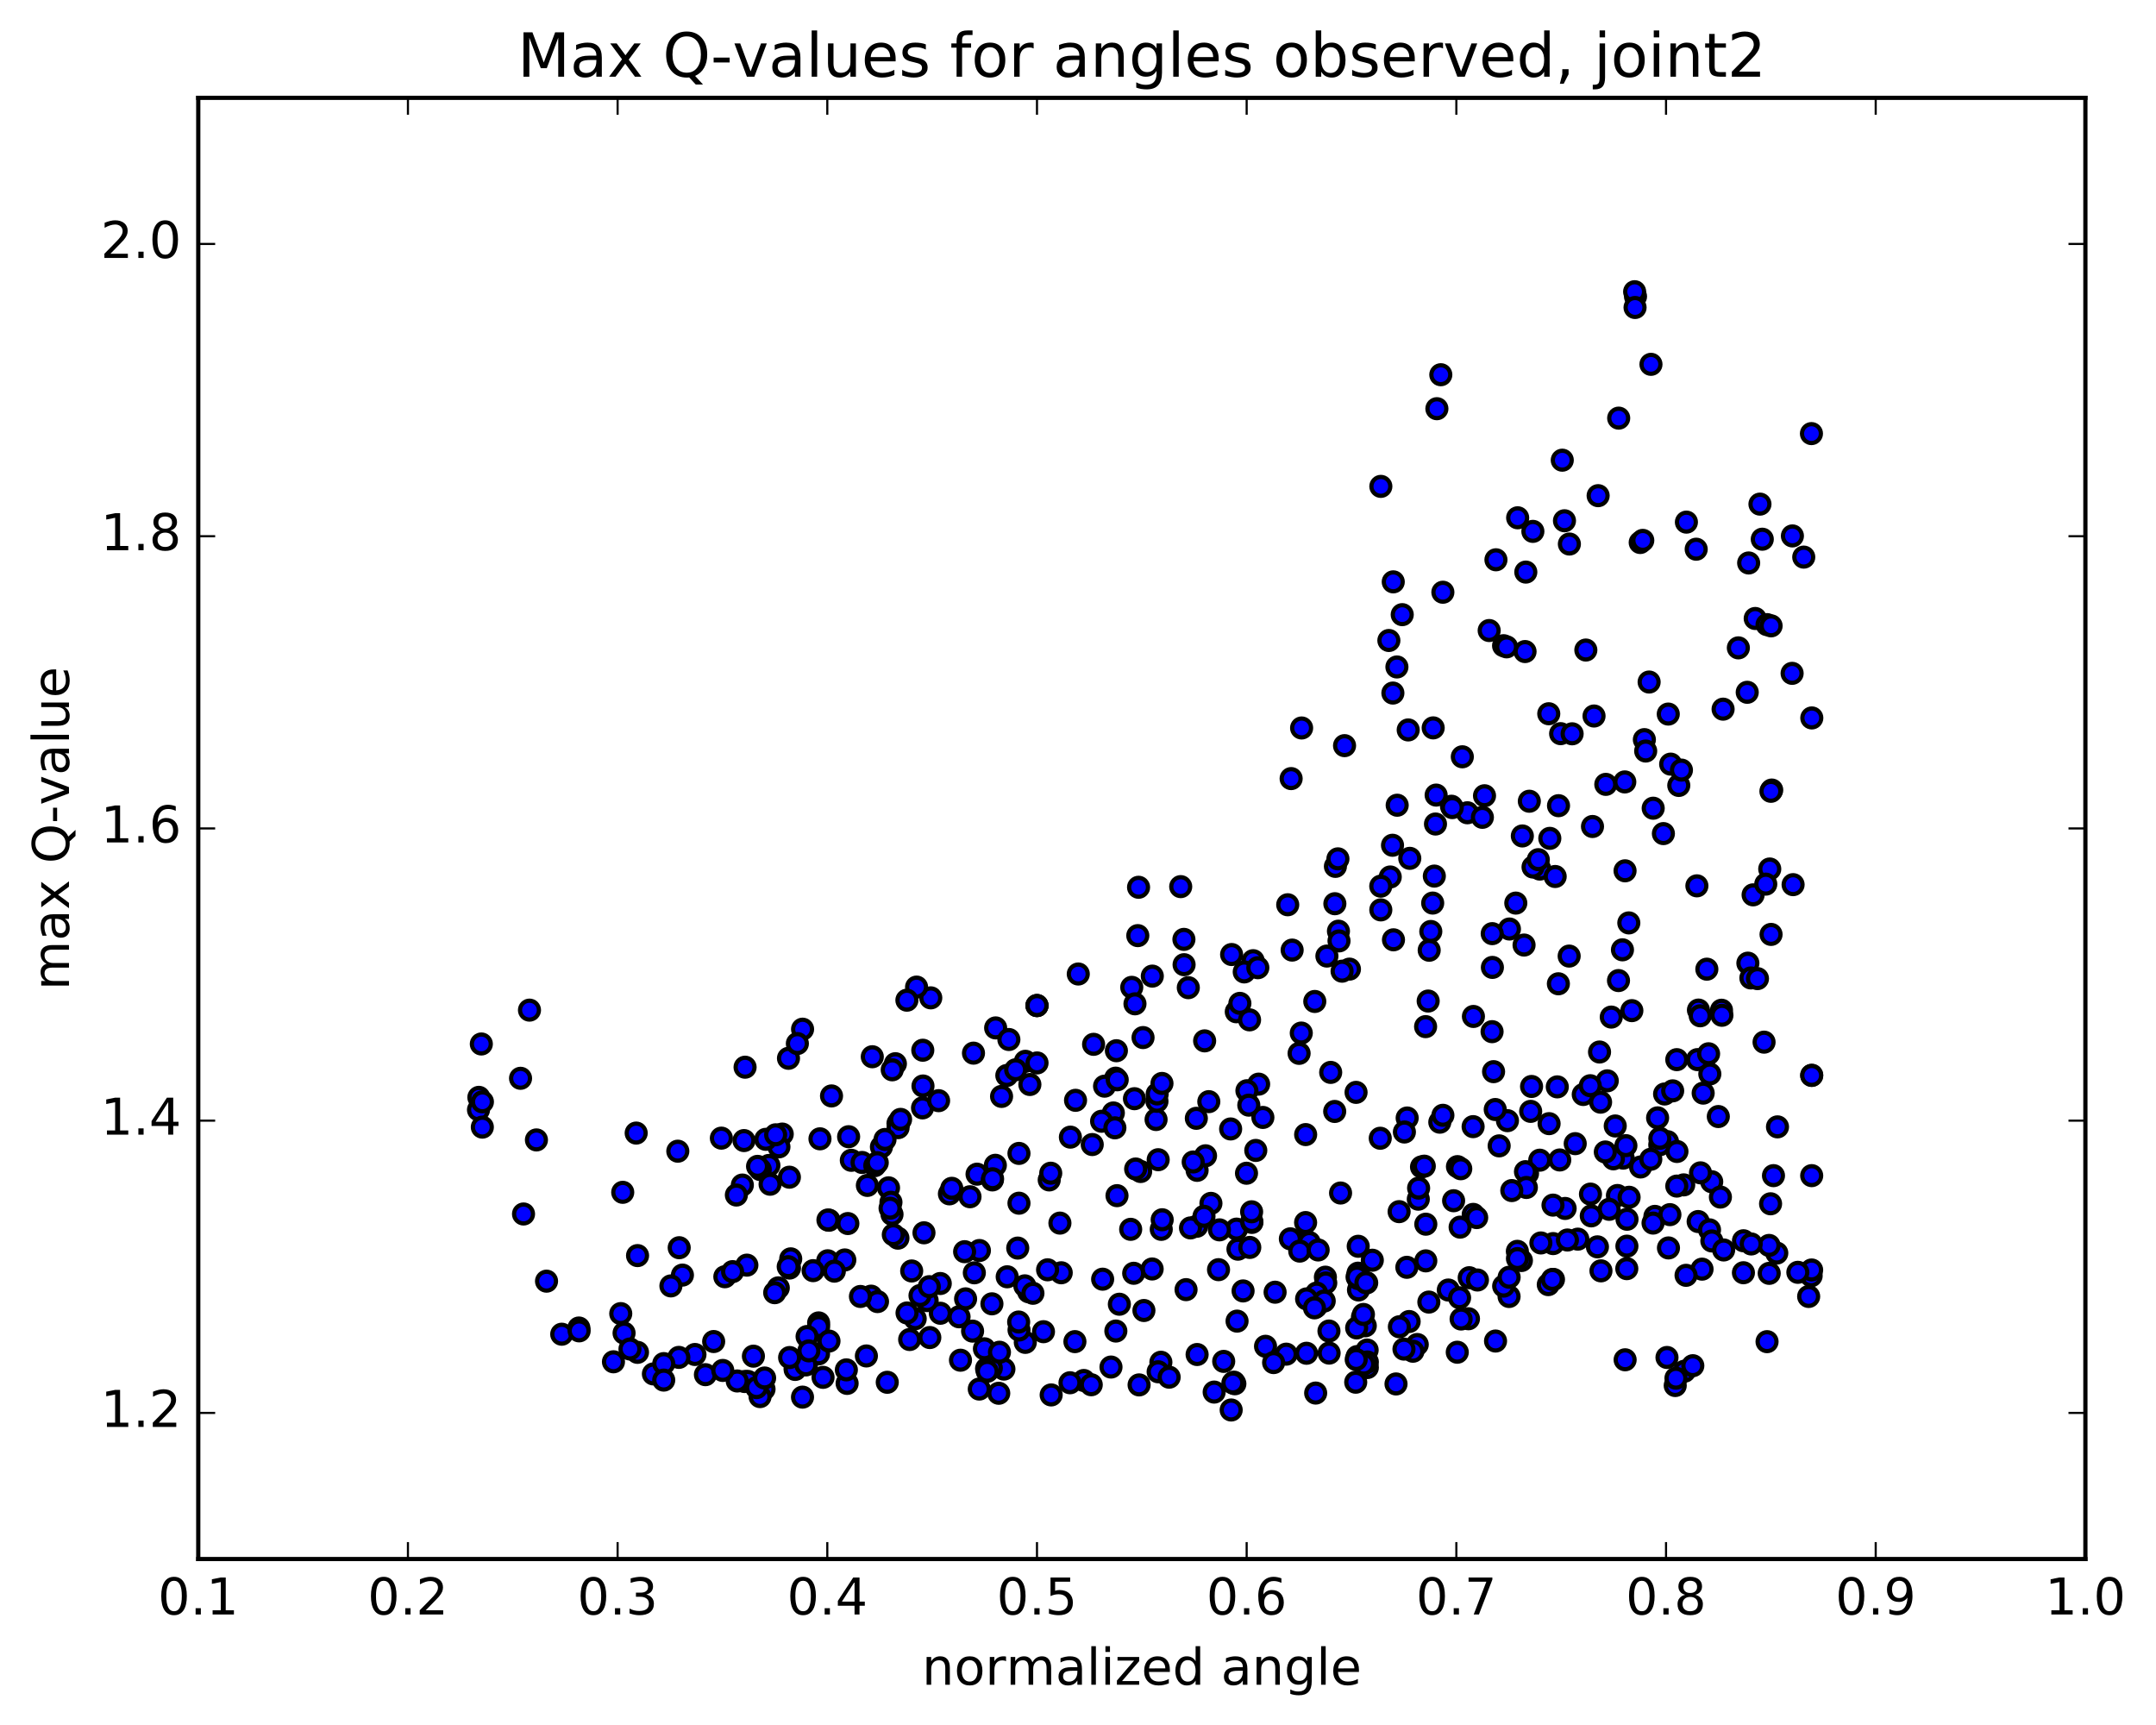 <?xml version="1.0" encoding="utf-8" standalone="no"?>
<!DOCTYPE svg PUBLIC "-//W3C//DTD SVG 1.1//EN"
  "http://www.w3.org/Graphics/SVG/1.1/DTD/svg11.dtd">
<!-- Created with matplotlib (http://matplotlib.org/) -->
<svg height="408pt" version="1.1" viewBox="0 0 510 408" width="510pt" xmlns="http://www.w3.org/2000/svg" xmlns:xlink="http://www.w3.org/1999/xlink">
 <defs>
  <style type="text/css">
*{stroke-linecap:butt;stroke-linejoin:round;stroke-miterlimit:100000;}
  </style>
 </defs>
 <g id="figure_1">
  <g id="patch_1">
   <path d="M 0 408.169 
L 510.039 408.169 
L 510.039 0 
L 0 0 
z
" style="fill:#ffffff;"/>
  </g>
  <g id="axes_1">
   <g id="patch_2">
    <path d="M 46.898 368.742 
L 493.298 368.742 
L 493.298 23.142 
L 46.898 23.142 
z
" style="fill:#ffffff;"/>
   </g>
   <g id="PathCollection_1">
    <defs>
     <path d="M 0 2.236 
C 0.593 2.236 1.162 2 1.581 1.581 
C 2 1.162 2.236 0.593 2.236 0 
C 2.236 -0.593 2 -1.162 1.581 -1.581 
C 1.162 -2 0.593 -2.236 0 -2.236 
C -0.593 -2.236 -1.162 -2 -1.581 -1.581 
C -2 -1.162 -2.236 -0.593 -2.236 0 
C -2.236 0.593 -2 1.162 -1.581 1.581 
C -1.162 2 -0.593 2.236 0 2.236 
z
" id="m45700cc1fc" style="stroke:#000000;"/>
    </defs>
    <g clip-path="url(#pba279a0cdd)">
     <use style="fill:#0000ff;stroke:#000000;" x="269.819" xlink:href="#m45700cc1fc" y="277.085"/>
     <use style="fill:#0000ff;stroke:#000000;" x="245.297" xlink:href="#m45700cc1fc" y="237.837"/>
     <use style="fill:#0000ff;stroke:#000000;" x="235.519" xlink:href="#m45700cc1fc" y="243.123"/>
     <use style="fill:#0000ff;stroke:#000000;" x="211.803" xlink:href="#m45700cc1fc" y="251.591"/>
     <use style="fill:#0000ff;stroke:#000000;" x="189.846" xlink:href="#m45700cc1fc" y="243.424"/>
     <use style="fill:#0000ff;stroke:#000000;" x="186.516" xlink:href="#m45700cc1fc" y="250.311"/>
     <use style="fill:#0000ff;stroke:#000000;" x="188.616" xlink:href="#m45700cc1fc" y="246.827"/>
     <use style="fill:#0000ff;stroke:#000000;" x="176.248" xlink:href="#m45700cc1fc" y="252.416"/>
     <use style="fill:#0000ff;stroke:#000000;" x="175.992" xlink:href="#m45700cc1fc" y="269.769"/>
     <use style="fill:#0000ff;stroke:#000000;" x="175.6" xlink:href="#m45700cc1fc" y="280.29"/>
     <use style="fill:#0000ff;stroke:#000000;" x="185.037" xlink:href="#m45700cc1fc" y="268.234"/>
     <use style="fill:#0000ff;stroke:#000000;" x="196.695" xlink:href="#m45700cc1fc" y="259.212"/>
     <use style="fill:#0000ff;stroke:#000000;" x="206.34" xlink:href="#m45700cc1fc" y="249.941"/>
     <use style="fill:#0000ff;stroke:#000000;" x="218.285" xlink:href="#m45700cc1fc" y="248.403"/>
     <use style="fill:#0000ff;stroke:#000000;" x="218.331" xlink:href="#m45700cc1fc" y="256.862"/>
     <use style="fill:#0000ff;stroke:#000000;" x="218.224" xlink:href="#m45700cc1fc" y="262.041"/>
     <use style="fill:#0000ff;stroke:#000000;" x="208.5" xlink:href="#m45700cc1fc" y="271.264"/>
     <use style="fill:#0000ff;stroke:#000000;" x="186.73" xlink:href="#m45700cc1fc" y="278.433"/>
     <use style="fill:#0000ff;stroke:#000000;" x="181.885" xlink:href="#m45700cc1fc" y="275.65"/>
     <use style="fill:#0000ff;stroke:#000000;" x="184.257" xlink:href="#m45700cc1fc" y="271.257"/>
     <use style="fill:#0000ff;stroke:#000000;" x="181.144" xlink:href="#m45700cc1fc" y="269.476"/>
     <use style="fill:#0000ff;stroke:#000000;" x="183.48" xlink:href="#m45700cc1fc" y="268.406"/>
     <use style="fill:#0000ff;stroke:#000000;" x="179.844" xlink:href="#m45700cc1fc" y="276.626"/>
     <use style="fill:#0000ff;stroke:#000000;" x="201.378" xlink:href="#m45700cc1fc" y="274.44"/>
     <use style="fill:#0000ff;stroke:#000000;" x="203.912" xlink:href="#m45700cc1fc" y="274.947"/>
     <use style="fill:#0000ff;stroke:#000000;" x="182.164" xlink:href="#m45700cc1fc" y="280.096"/>
     <use style="fill:#0000ff;stroke:#000000;" x="179.201" xlink:href="#m45700cc1fc" y="275.87"/>
     <use style="fill:#0000ff;stroke:#000000;" x="200.74" xlink:href="#m45700cc1fc" y="268.857"/>
     <use style="fill:#0000ff;stroke:#000000;" x="212.617" xlink:href="#m45700cc1fc" y="265.548"/>
     <use style="fill:#0000ff;stroke:#000000;" x="212.419" xlink:href="#m45700cc1fc" y="265.713"/>
     <use style="fill:#0000ff;stroke:#000000;" x="212.44" xlink:href="#m45700cc1fc" y="266.716"/>
     <use style="fill:#0000ff;stroke:#000000;" x="222.024" xlink:href="#m45700cc1fc" y="260.332"/>
     <use style="fill:#0000ff;stroke:#000000;" x="243.616" xlink:href="#m45700cc1fc" y="256.505"/>
     <use style="fill:#0000ff;stroke:#000000;" x="263.361" xlink:href="#m45700cc1fc" y="263.238"/>
     <use style="fill:#0000ff;stroke:#000000;" x="273.468" xlink:href="#m45700cc1fc" y="264.792"/>
     <use style="fill:#0000ff;stroke:#000000;" x="273.678" xlink:href="#m45700cc1fc" y="260.486"/>
     <use style="fill:#0000ff;stroke:#000000;" x="273.731" xlink:href="#m45700cc1fc" y="258.743"/>
     <use style="fill:#0000ff;stroke:#000000;" x="263.912" xlink:href="#m45700cc1fc" y="255.007"/>
     <use style="fill:#0000ff;stroke:#000000;" x="261.283" xlink:href="#m45700cc1fc" y="256.9"/>
     <use style="fill:#0000ff;stroke:#000000;" x="282.992" xlink:href="#m45700cc1fc" y="264.505"/>
     <use style="fill:#0000ff;stroke:#000000;" x="285.943" xlink:href="#m45700cc1fc" y="260.563"/>
     <use style="fill:#0000ff;stroke:#000000;" x="264.277" xlink:href="#m45700cc1fc" y="255.393"/>
     <use style="fill:#0000ff;stroke:#000000;" x="242.558" xlink:href="#m45700cc1fc" y="251.021"/>
     <use style="fill:#0000ff;stroke:#000000;" x="230.276" xlink:href="#m45700cc1fc" y="249.092"/>
     <use style="fill:#0000ff;stroke:#000000;" x="220.172" xlink:href="#m45700cc1fc" y="236.014"/>
     <use style="fill:#0000ff;stroke:#000000;" x="216.815" xlink:href="#m45700cc1fc" y="233.468"/>
     <use style="fill:#0000ff;stroke:#000000;" x="238.164" xlink:href="#m45700cc1fc" y="254.374"/>
     <use style="fill:#0000ff;stroke:#000000;" x="240.257" xlink:href="#m45700cc1fc" y="253.022"/>
     <use style="fill:#0000ff;stroke:#000000;" x="236.919" xlink:href="#m45700cc1fc" y="259.324"/>
     <use style="fill:#0000ff;stroke:#000000;" x="258.369" xlink:href="#m45700cc1fc" y="270.71"/>
     <use style="fill:#0000ff;stroke:#000000;" x="260.58" xlink:href="#m45700cc1fc" y="265.199"/>
     <use style="fill:#0000ff;stroke:#000000;" x="238.649" xlink:href="#m45700cc1fc" y="245.866"/>
     <use style="fill:#0000ff;stroke:#000000;" x="214.527" xlink:href="#m45700cc1fc" y="236.565"/>
     <use style="fill:#0000ff;stroke:#000000;" x="211.056" xlink:href="#m45700cc1fc" y="253.033"/>
     <use style="fill:#0000ff;stroke:#000000;" x="213.031" xlink:href="#m45700cc1fc" y="264.758"/>
     <use style="fill:#0000ff;stroke:#000000;" x="210.181" xlink:href="#m45700cc1fc" y="280.949"/>
     <use style="fill:#0000ff;stroke:#000000;" x="231.678" xlink:href="#m45700cc1fc" y="295.773"/>
     <use style="fill:#0000ff;stroke:#000000;" x="243.327" xlink:href="#m45700cc1fc" y="305.535"/>
     <use style="fill:#0000ff;stroke:#000000;" x="242.422" xlink:href="#m45700cc1fc" y="304.129"/>
     <use style="fill:#0000ff;stroke:#000000;" x="251.033" xlink:href="#m45700cc1fc" y="301.037"/>
     <use style="fill:#0000ff;stroke:#000000;" x="272.539" xlink:href="#m45700cc1fc" y="300.142"/>
     <use style="fill:#0000ff;stroke:#000000;" x="294.05" xlink:href="#m45700cc1fc" y="305.333"/>
     <use style="fill:#0000ff;stroke:#000000;" x="313.521" xlink:href="#m45700cc1fc" y="302.079"/>
     <use style="fill:#0000ff;stroke:#000000;" x="324.62" xlink:href="#m45700cc1fc" y="298.07"/>
     <use style="fill:#0000ff;stroke:#000000;" x="313.608" xlink:href="#m45700cc1fc" y="303.443"/>
     <use style="fill:#0000ff;stroke:#000000;" x="301.623" xlink:href="#m45700cc1fc" y="305.634"/>
     <use style="fill:#0000ff;stroke:#000000;" x="311.318" xlink:href="#m45700cc1fc" y="309.06"/>
     <use style="fill:#0000ff;stroke:#000000;" x="322.289" xlink:href="#m45700cc1fc" y="311.529"/>
     <use style="fill:#0000ff;stroke:#000000;" x="321.349" xlink:href="#m45700cc1fc" y="305.104"/>
     <use style="fill:#0000ff;stroke:#000000;" x="321.278" xlink:href="#m45700cc1fc" y="302.419"/>
     <use style="fill:#0000ff;stroke:#000000;" x="321.237" xlink:href="#m45700cc1fc" y="301.134"/>
     <use style="fill:#0000ff;stroke:#000000;" x="311.45" xlink:href="#m45700cc1fc" y="305.836"/>
     <use style="fill:#0000ff;stroke:#000000;" x="309.074" xlink:href="#m45700cc1fc" y="307.214"/>
     <use style="fill:#0000ff;stroke:#000000;" x="321.029" xlink:href="#m45700cc1fc" y="320.856"/>
     <use style="fill:#0000ff;stroke:#000000;" x="311.22" xlink:href="#m45700cc1fc" y="329.489"/>
     <use style="fill:#0000ff;stroke:#000000;" x="289.465" xlink:href="#m45700cc1fc" y="321.997"/>
     <use style="fill:#0000ff;stroke:#000000;" x="287.211" xlink:href="#m45700cc1fc" y="329.258"/>
     <use style="fill:#0000ff;stroke:#000000;" x="291.233" xlink:href="#m45700cc1fc" y="333.495"/>
     <use style="fill:#0000ff;stroke:#000000;" x="269.452" xlink:href="#m45700cc1fc" y="327.559"/>
     <use style="fill:#0000ff;stroke:#000000;" x="262.804" xlink:href="#m45700cc1fc" y="323.337"/>
     <use style="fill:#0000ff;stroke:#000000;" x="274.605" xlink:href="#m45700cc1fc" y="322.203"/>
     <use style="fill:#0000ff;stroke:#000000;" x="273.958" xlink:href="#m45700cc1fc" y="324.45"/>
     <use style="fill:#0000ff;stroke:#000000;" x="283.175" xlink:href="#m45700cc1fc" y="320.372"/>
     <use style="fill:#0000ff;stroke:#000000;" x="304.266" xlink:href="#m45700cc1fc" y="320.289"/>
     <use style="fill:#0000ff;stroke:#000000;" x="314.402" xlink:href="#m45700cc1fc" y="320.036"/>
     <use style="fill:#0000ff;stroke:#000000;" x="322.955" xlink:href="#m45700cc1fc" y="313.578"/>
     <use style="fill:#0000ff;stroke:#000000;" x="342.594" xlink:href="#m45700cc1fc" y="305.118"/>
     <use style="fill:#0000ff;stroke:#000000;" x="364.227" xlink:href="#m45700cc1fc" y="274.409"/>
     <use style="fill:#0000ff;stroke:#000000;" x="376.224" xlink:href="#m45700cc1fc" y="282.429"/>
     <use style="fill:#0000ff;stroke:#000000;" x="366.436" xlink:href="#m45700cc1fc" y="265.767"/>
     <use style="fill:#0000ff;stroke:#000000;" x="354.627" xlink:href="#m45700cc1fc" y="271.021"/>
     <use style="fill:#0000ff;stroke:#000000;" x="344.76" xlink:href="#m45700cc1fc" y="275.931"/>
     <use style="fill:#0000ff;stroke:#000000;" x="340.585" xlink:href="#m45700cc1fc" y="265.421"/>
     <use style="fill:#0000ff;stroke:#000000;" x="362.292" xlink:href="#m45700cc1fc" y="256.972"/>
     <use style="fill:#0000ff;stroke:#000000;" x="382.083" xlink:href="#m45700cc1fc" y="266.316"/>
     <use style="fill:#0000ff;stroke:#000000;" x="393.758" xlink:href="#m45700cc1fc" y="258.754"/>
     <use style="fill:#0000ff;stroke:#000000;" x="383.963" xlink:href="#m45700cc1fc" y="273.923"/>
     <use style="fill:#0000ff;stroke:#000000;" x="370.23" xlink:href="#m45700cc1fc" y="285.824"/>
     <use style="fill:#0000ff;stroke:#000000;" x="380.199" xlink:href="#m45700cc1fc" y="255.642"/>
     <use style="fill:#0000ff;stroke:#000000;" x="382.853" xlink:href="#m45700cc1fc" y="231.926"/>
     <use style="fill:#0000ff;stroke:#000000;" x="371.185" xlink:href="#m45700cc1fc" y="226.134"/>
     <use style="fill:#0000ff;stroke:#000000;" x="381.143" xlink:href="#m45700cc1fc" y="240.561"/>
     <use style="fill:#0000ff;stroke:#000000;" x="402.884" xlink:href="#m45700cc1fc" y="258.547"/>
     <use style="fill:#0000ff;stroke:#000000;" x="404.459" xlink:href="#m45700cc1fc" y="254.014"/>
     <use style="fill:#0000ff;stroke:#000000;" x="392.105" xlink:href="#m45700cc1fc" y="264.4"/>
     <use style="fill:#0000ff;stroke:#000000;" x="381.654" xlink:href="#m45700cc1fc" y="274.088"/>
     <use style="fill:#0000ff;stroke:#000000;" x="379.734" xlink:href="#m45700cc1fc" y="272.471"/>
     <use style="fill:#0000ff;stroke:#000000;" x="401.534" xlink:href="#m45700cc1fc" y="250.623"/>
     <use style="fill:#0000ff;stroke:#000000;" x="413.459" xlink:href="#m45700cc1fc" y="227.807"/>
     <use style="fill:#0000ff;stroke:#000000;" x="403.753" xlink:href="#m45700cc1fc" y="229.232"/>
     <use style="fill:#0000ff;stroke:#000000;" x="401.765" xlink:href="#m45700cc1fc" y="238.903"/>
     <use style="fill:#0000ff;stroke:#000000;" x="404.165" xlink:href="#m45700cc1fc" y="249.241"/>
     <use style="fill:#0000ff;stroke:#000000;" x="402.182" xlink:href="#m45700cc1fc" y="240.254"/>
     <use style="fill:#0000ff;stroke:#000000;" x="414.167" xlink:href="#m45700cc1fc" y="231.307"/>
     <use style="fill:#0000ff;stroke:#000000;" x="424.154" xlink:href="#m45700cc1fc" y="209.237"/>
     <use style="fill:#0000ff;stroke:#000000;" x="418.942" xlink:href="#m45700cc1fc" y="221.009"/>
     <use style="fill:#0000ff;stroke:#000000;" x="407.22" xlink:href="#m45700cc1fc" y="238.941"/>
     <use style="fill:#0000ff;stroke:#000000;" x="407.316" xlink:href="#m45700cc1fc" y="240.133"/>
     <use style="fill:#0000ff;stroke:#000000;" x="417.288" xlink:href="#m45700cc1fc" y="246.492"/>
     <use style="fill:#0000ff;stroke:#000000;" x="428.565" xlink:href="#m45700cc1fc" y="254.327"/>
     <use style="fill:#0000ff;stroke:#000000;" x="428.555" xlink:href="#m45700cc1fc" y="278.065"/>
     <use style="fill:#0000ff;stroke:#000000;" x="428.423" xlink:href="#m45700cc1fc" y="301.754"/>
     <use style="fill:#0000ff;stroke:#000000;" x="427.837" xlink:href="#m45700cc1fc" y="306.641"/>
     <use style="fill:#0000ff;stroke:#000000;" x="417.994" xlink:href="#m45700cc1fc" y="317.331"/>
     <use style="fill:#0000ff;stroke:#000000;" x="396.273" xlink:href="#m45700cc1fc" y="327.706"/>
     <use style="fill:#0000ff;stroke:#000000;" x="384.423" xlink:href="#m45700cc1fc" y="321.619"/>
     <use style="fill:#0000ff;stroke:#000000;" x="394.325" xlink:href="#m45700cc1fc" y="321.071"/>
     <use style="fill:#0000ff;stroke:#000000;" x="398.476" xlink:href="#m45700cc1fc" y="324.315"/>
     <use style="fill:#0000ff;stroke:#000000;" x="396.446" xlink:href="#m45700cc1fc" y="325.977"/>
     <use style="fill:#0000ff;stroke:#000000;" x="400.434" xlink:href="#m45700cc1fc" y="323.019"/>
     <use style="fill:#0000ff;stroke:#000000;" x="378.704" xlink:href="#m45700cc1fc" y="300.584"/>
     <use style="fill:#0000ff;stroke:#000000;" x="356.969" xlink:href="#m45700cc1fc" y="306.648"/>
     <use style="fill:#0000ff;stroke:#000000;" x="335.249" xlink:href="#m45700cc1fc" y="318.005"/>
     <use style="fill:#0000ff;stroke:#000000;" x="323.394" xlink:href="#m45700cc1fc" y="319.313"/>
     <use style="fill:#0000ff;stroke:#000000;" x="323.443" xlink:href="#m45700cc1fc" y="323.455"/>
     <use style="fill:#0000ff;stroke:#000000;" x="323.442" xlink:href="#m45700cc1fc" y="322.137"/>
     <use style="fill:#0000ff;stroke:#000000;" x="333.332" xlink:href="#m45700cc1fc" y="312.57"/>
     <use style="fill:#0000ff;stroke:#000000;" x="347.364" xlink:href="#m45700cc1fc" y="311.911"/>
     <use style="fill:#0000ff;stroke:#000000;" x="347.543" xlink:href="#m45700cc1fc" y="302.206"/>
     <use style="fill:#0000ff;stroke:#000000;" x="337.994" xlink:href="#m45700cc1fc" y="307.97"/>
     <use style="fill:#0000ff;stroke:#000000;" x="314.365" xlink:href="#m45700cc1fc" y="314.817"/>
     <use style="fill:#0000ff;stroke:#000000;" x="292.627" xlink:href="#m45700cc1fc" y="312.474"/>
     <use style="fill:#0000ff;stroke:#000000;" x="288.242" xlink:href="#m45700cc1fc" y="300.304"/>
     <use style="fill:#0000ff;stroke:#000000;" x="292.509" xlink:href="#m45700cc1fc" y="290.715"/>
     <use style="fill:#0000ff;stroke:#000000;" x="280.56" xlink:href="#m45700cc1fc" y="305.028"/>
     <use style="fill:#0000ff;stroke:#000000;" x="270.593" xlink:href="#m45700cc1fc" y="309.964"/>
     <use style="fill:#0000ff;stroke:#000000;" x="246.832" xlink:href="#m45700cc1fc" y="314.975"/>
     <use style="fill:#0000ff;stroke:#000000;" x="232.867" xlink:href="#m45700cc1fc" y="319.019"/>
     <use style="fill:#0000ff;stroke:#000000;" x="242.535" xlink:href="#m45700cc1fc" y="317.501"/>
     <use style="fill:#0000ff;stroke:#000000;" x="254.269" xlink:href="#m45700cc1fc" y="317.323"/>
     <use style="fill:#0000ff;stroke:#000000;" x="263.955" xlink:href="#m45700cc1fc" y="314.821"/>
     <use style="fill:#0000ff;stroke:#000000;" x="268.174" xlink:href="#m45700cc1fc" y="301.159"/>
     <use style="fill:#0000ff;stroke:#000000;" x="244.339" xlink:href="#m45700cc1fc" y="305.888"/>
     <use style="fill:#0000ff;stroke:#000000;" x="222.437" xlink:href="#m45700cc1fc" y="310.613"/>
     <use style="fill:#0000ff;stroke:#000000;" x="219.316" xlink:href="#m45700cc1fc" y="307.62"/>
     <use style="fill:#0000ff;stroke:#000000;" x="240.745" xlink:href="#m45700cc1fc" y="295.198"/>
     <use style="fill:#0000ff;stroke:#000000;" x="264.226" xlink:href="#m45700cc1fc" y="282.799"/>
     <use style="fill:#0000ff;stroke:#000000;" x="268.638" xlink:href="#m45700cc1fc" y="276.494"/>
     <use style="fill:#0000ff;stroke:#000000;" x="263.726" xlink:href="#m45700cc1fc" y="266.755"/>
     <use style="fill:#0000ff;stroke:#000000;" x="268.354" xlink:href="#m45700cc1fc" y="259.865"/>
     <use style="fill:#0000ff;stroke:#000000;" x="254.418" xlink:href="#m45700cc1fc" y="260.249"/>
     <use style="fill:#0000ff;stroke:#000000;" x="264.082" xlink:href="#m45700cc1fc" y="248.517"/>
     <use style="fill:#0000ff;stroke:#000000;" x="280.055" xlink:href="#m45700cc1fc" y="222.182"/>
     <use style="fill:#0000ff;stroke:#000000;" x="280.096" xlink:href="#m45700cc1fc" y="228.168"/>
     <use style="fill:#0000ff;stroke:#000000;" x="270.387" xlink:href="#m45700cc1fc" y="245.406"/>
     <use style="fill:#0000ff;stroke:#000000;" x="267.714" xlink:href="#m45700cc1fc" y="233.527"/>
     <use style="fill:#0000ff;stroke:#000000;" x="272.577" xlink:href="#m45700cc1fc" y="230.872"/>
     <use style="fill:#0000ff;stroke:#000000;" x="258.687" xlink:href="#m45700cc1fc" y="247.006"/>
     <use style="fill:#0000ff;stroke:#000000;" x="268.476" xlink:href="#m45700cc1fc" y="237.423"/>
     <use style="fill:#0000ff;stroke:#000000;" x="292.442" xlink:href="#m45700cc1fc" y="239.302"/>
     <use style="fill:#0000ff;stroke:#000000;" x="295.581" xlink:href="#m45700cc1fc" y="241.218"/>
     <use style="fill:#0000ff;stroke:#000000;" x="291.338" xlink:href="#m45700cc1fc" y="225.764"/>
     <use style="fill:#0000ff;stroke:#000000;" x="305.657" xlink:href="#m45700cc1fc" y="224.716"/>
     <use style="fill:#0000ff;stroke:#000000;" x="315.761" xlink:href="#m45700cc1fc" y="213.749"/>
     <use style="fill:#0000ff;stroke:#000000;" x="319.209" xlink:href="#m45700cc1fc" y="229.219"/>
     <use style="fill:#0000ff;stroke:#000000;" x="297.729" xlink:href="#m45700cc1fc" y="256.422"/>
     <use style="fill:#0000ff;stroke:#000000;" x="293.292" xlink:href="#m45700cc1fc" y="237.319"/>
     <use style="fill:#0000ff;stroke:#000000;" x="296.428" xlink:href="#m45700cc1fc" y="227.223"/>
     <use style="fill:#0000ff;stroke:#000000;" x="274.863" xlink:href="#m45700cc1fc" y="256.257"/>
     <use style="fill:#0000ff;stroke:#000000;" x="253.2" xlink:href="#m45700cc1fc" y="268.958"/>
     <use style="fill:#0000ff;stroke:#000000;" x="229.451" xlink:href="#m45700cc1fc" y="283.056"/>
     <use style="fill:#0000ff;stroke:#000000;" x="224.584" xlink:href="#m45700cc1fc" y="282.372"/>
     <use style="fill:#0000ff;stroke:#000000;" x="248.193" xlink:href="#m45700cc1fc" y="279.078"/>
     <use style="fill:#0000ff;stroke:#000000;" x="250.722" xlink:href="#m45700cc1fc" y="289.291"/>
     <use style="fill:#0000ff;stroke:#000000;" x="226.865" xlink:href="#m45700cc1fc" y="311.451"/>
     <use style="fill:#0000ff;stroke:#000000;" x="204.944" xlink:href="#m45700cc1fc" y="320.711"/>
     <use style="fill:#0000ff;stroke:#000000;" x="190.772" xlink:href="#m45700cc1fc" y="322.705"/>
     <use style="fill:#0000ff;stroke:#000000;" x="180.731" xlink:href="#m45700cc1fc" y="328.562"/>
     <use style="fill:#0000ff;stroke:#000000;" x="176.134" xlink:href="#m45700cc1fc" y="326.758"/>
     <use style="fill:#0000ff;stroke:#000000;" x="189.832" xlink:href="#m45700cc1fc" y="330.451"/>
     <use style="fill:#0000ff;stroke:#000000;" x="179.789" xlink:href="#m45700cc1fc" y="330.325"/>
     <use style="fill:#0000ff;stroke:#000000;" x="176.885" xlink:href="#m45700cc1fc" y="326.727"/>
     <use style="fill:#0000ff;stroke:#000000;" x="178.961" xlink:href="#m45700cc1fc" y="328.198"/>
     <use style="fill:#0000ff;stroke:#000000;" x="174.391" xlink:href="#m45700cc1fc" y="326.63"/>
     <use style="fill:#0000ff;stroke:#000000;" x="188.128" xlink:href="#m45700cc1fc" y="323.72"/>
     <use style="fill:#0000ff;stroke:#000000;" x="188.088" xlink:href="#m45700cc1fc" y="323.902"/>
     <use style="fill:#0000ff;stroke:#000000;" x="178.219" xlink:href="#m45700cc1fc" y="320.764"/>
     <use style="fill:#0000ff;stroke:#000000;" x="164.392" xlink:href="#m45700cc1fc" y="320.366"/>
     <use style="fill:#0000ff;stroke:#000000;" x="154.563" xlink:href="#m45700cc1fc" y="324.963"/>
     <use style="fill:#0000ff;stroke:#000000;" x="132.876" xlink:href="#m45700cc1fc" y="315.57"/>
     <use style="fill:#0000ff;stroke:#000000;" x="129.282" xlink:href="#m45700cc1fc" y="303.024"/>
     <use style="fill:#0000ff;stroke:#000000;" x="245.297" xlink:href="#m45700cc1fc" y="237.837"/>
     <use style="fill:#0000ff;stroke:#000000;" x="245.309" xlink:href="#m45700cc1fc" y="251.408"/>
     <use style="fill:#0000ff;stroke:#000000;" x="235.449" xlink:href="#m45700cc1fc" y="275.617"/>
     <use style="fill:#0000ff;stroke:#000000;" x="230.478" xlink:href="#m45700cc1fc" y="301.047"/>
     <use style="fill:#0000ff;stroke:#000000;" x="234.64" xlink:href="#m45700cc1fc" y="308.382"/>
     <use style="fill:#0000ff;stroke:#000000;" x="222.418" xlink:href="#m45700cc1fc" y="303.579"/>
     <use style="fill:#0000ff;stroke:#000000;" x="212.405" xlink:href="#m45700cc1fc" y="292.853"/>
     <use style="fill:#0000ff;stroke:#000000;" x="196.124" xlink:href="#m45700cc1fc" y="288.609"/>
     <use style="fill:#0000ff;stroke:#000000;" x="195.848" xlink:href="#m45700cc1fc" y="288.553"/>
     <use style="fill:#0000ff;stroke:#000000;" x="205.176" xlink:href="#m45700cc1fc" y="280.375"/>
     <use style="fill:#0000ff;stroke:#000000;" x="211.31" xlink:href="#m45700cc1fc" y="292.034"/>
     <use style="fill:#0000ff;stroke:#000000;" x="206.054" xlink:href="#m45700cc1fc" y="306.57"/>
     <use style="fill:#0000ff;stroke:#000000;" x="217.625" xlink:href="#m45700cc1fc" y="306.427"/>
     <use style="fill:#0000ff;stroke:#000000;" x="207.576" xlink:href="#m45700cc1fc" y="307.851"/>
     <use style="fill:#0000ff;stroke:#000000;" x="193.646" xlink:href="#m45700cc1fc" y="312.895"/>
     <use style="fill:#0000ff;stroke:#000000;" x="193.625" xlink:href="#m45700cc1fc" y="320.222"/>
     <use style="fill:#0000ff;stroke:#000000;" x="193.648" xlink:href="#m45700cc1fc" y="313.76"/>
     <use style="fill:#0000ff;stroke:#000000;" x="203.538" xlink:href="#m45700cc1fc" y="306.642"/>
     <use style="fill:#0000ff;stroke:#000000;" x="227.2" xlink:href="#m45700cc1fc" y="321.718"/>
     <use style="fill:#0000ff;stroke:#000000;" x="241.054" xlink:href="#m45700cc1fc" y="314.574"/>
     <use style="fill:#0000ff;stroke:#000000;" x="241.038" xlink:href="#m45700cc1fc" y="284.582"/>
     <use style="fill:#0000ff;stroke:#000000;" x="241.037" xlink:href="#m45700cc1fc" y="272.807"/>
     <use style="fill:#0000ff;stroke:#000000;" x="231.12" xlink:href="#m45700cc1fc" y="277.719"/>
     <use style="fill:#0000ff;stroke:#000000;" x="209.349" xlink:href="#m45700cc1fc" y="269.508"/>
     <use style="fill:#0000ff;stroke:#000000;" x="206.927" xlink:href="#m45700cc1fc" y="275.701"/>
     <use style="fill:#0000ff;stroke:#000000;" x="218.565" xlink:href="#m45700cc1fc" y="291.584"/>
     <use style="fill:#0000ff;stroke:#000000;" x="228.18" xlink:href="#m45700cc1fc" y="296.05"/>
     <use style="fill:#0000ff;stroke:#000000;" x="247.807" xlink:href="#m45700cc1fc" y="300.336"/>
     <use style="fill:#0000ff;stroke:#000000;" x="267.46" xlink:href="#m45700cc1fc" y="290.762"/>
     <use style="fill:#0000ff;stroke:#000000;" x="291.106" xlink:href="#m45700cc1fc" y="267.023"/>
     <use style="fill:#0000ff;stroke:#000000;" x="314.771" xlink:href="#m45700cc1fc" y="253.645"/>
     <use style="fill:#0000ff;stroke:#000000;" x="320.776" xlink:href="#m45700cc1fc" y="258.369"/>
     <use style="fill:#0000ff;stroke:#000000;" x="297.054" xlink:href="#m45700cc1fc" y="272.102"/>
     <use style="fill:#0000ff;stroke:#000000;" x="283.175" xlink:href="#m45700cc1fc" y="276.811"/>
     <use style="fill:#0000ff;stroke:#000000;" x="283.087" xlink:href="#m45700cc1fc" y="290.039"/>
     <use style="fill:#0000ff;stroke:#000000;" x="292.837" xlink:href="#m45700cc1fc" y="295.462"/>
     <use style="fill:#0000ff;stroke:#000000;" x="298.732" xlink:href="#m45700cc1fc" y="264.297"/>
     <use style="fill:#0000ff;stroke:#000000;" x="294.958" xlink:href="#m45700cc1fc" y="257.98"/>
     <use style="fill:#0000ff;stroke:#000000;" x="307.301" xlink:href="#m45700cc1fc" y="249.142"/>
     <use style="fill:#0000ff;stroke:#000000;" x="315.72" xlink:href="#m45700cc1fc" y="262.883"/>
     <use style="fill:#0000ff;stroke:#000000;" x="326.496" xlink:href="#m45700cc1fc" y="269.221"/>
     <use style="fill:#0000ff;stroke:#000000;" x="336.26" xlink:href="#m45700cc1fc" y="276.001"/>
     <use style="fill:#0000ff;stroke:#000000;" x="359.887" xlink:href="#m45700cc1fc" y="298.141"/>
     <use style="fill:#0000ff;stroke:#000000;" x="361.331" xlink:href="#m45700cc1fc" y="277.557"/>
     <use style="fill:#0000ff;stroke:#000000;" x="336.915" xlink:href="#m45700cc1fc" y="275.825"/>
     <use style="fill:#0000ff;stroke:#000000;" x="313.246" xlink:href="#m45700cc1fc" y="307.719"/>
     <use style="fill:#0000ff;stroke:#000000;" x="299.36" xlink:href="#m45700cc1fc" y="318.428"/>
     <use style="fill:#0000ff;stroke:#000000;" x="309.052" xlink:href="#m45700cc1fc" y="320.074"/>
     <use style="fill:#0000ff;stroke:#000000;" x="310.937" xlink:href="#m45700cc1fc" y="309.334"/>
     <use style="fill:#0000ff;stroke:#000000;" x="307.443" xlink:href="#m45700cc1fc" y="294.011"/>
     <use style="fill:#0000ff;stroke:#000000;" x="331.025" xlink:href="#m45700cc1fc" y="313.809"/>
     <use style="fill:#0000ff;stroke:#000000;" x="344.715" xlink:href="#m45700cc1fc" y="319.831"/>
     <use style="fill:#0000ff;stroke:#000000;" x="334.23" xlink:href="#m45700cc1fc" y="319.596"/>
     <use style="fill:#0000ff;stroke:#000000;" x="322.597" xlink:href="#m45700cc1fc" y="322.644"/>
     <use style="fill:#0000ff;stroke:#000000;" x="332.107" xlink:href="#m45700cc1fc" y="319.092"/>
     <use style="fill:#0000ff;stroke:#000000;" x="345.622" xlink:href="#m45700cc1fc" y="311.975"/>
     <use style="fill:#0000ff;stroke:#000000;" x="355.69" xlink:href="#m45700cc1fc" y="304.19"/>
     <use style="fill:#0000ff;stroke:#000000;" x="377.871" xlink:href="#m45700cc1fc" y="294.906"/>
     <use style="fill:#0000ff;stroke:#000000;" x="391.467" xlink:href="#m45700cc1fc" y="287.7"/>
     <use style="fill:#0000ff;stroke:#000000;" x="401.697" xlink:href="#m45700cc1fc" y="288.92"/>
     <use style="fill:#0000ff;stroke:#000000;" x="404.385" xlink:href="#m45700cc1fc" y="290.886"/>
     <use style="fill:#0000ff;stroke:#000000;" x="382.603" xlink:href="#m45700cc1fc" y="282.762"/>
     <use style="fill:#0000ff;stroke:#000000;" x="360.851" xlink:href="#m45700cc1fc" y="277.127"/>
     <use style="fill:#0000ff;stroke:#000000;" x="356.588" xlink:href="#m45700cc1fc" y="265.061"/>
     <use style="fill:#0000ff;stroke:#000000;" x="361.061" xlink:href="#m45700cc1fc" y="280.862"/>
     <use style="fill:#0000ff;stroke:#000000;" x="337.271" xlink:href="#m45700cc1fc" y="298.223"/>
     <use style="fill:#0000ff;stroke:#000000;" x="321.286" xlink:href="#m45700cc1fc" y="294.772"/>
     <use style="fill:#0000ff;stroke:#000000;" x="330.961" xlink:href="#m45700cc1fc" y="286.58"/>
     <use style="fill:#0000ff;stroke:#000000;" x="335.498" xlink:href="#m45700cc1fc" y="283.635"/>
     <use style="fill:#0000ff;stroke:#000000;" x="309.705" xlink:href="#m45700cc1fc" y="293.874"/>
     <use style="fill:#0000ff;stroke:#000000;" x="295.632" xlink:href="#m45700cc1fc" y="295.044"/>
     <use style="fill:#0000ff;stroke:#000000;" x="305.234" xlink:href="#m45700cc1fc" y="293.012"/>
     <use style="fill:#0000ff;stroke:#000000;" x="321.009" xlink:href="#m45700cc1fc" y="302.042"/>
     <use style="fill:#0000ff;stroke:#000000;" x="320.918" xlink:href="#m45700cc1fc" y="314.083"/>
     <use style="fill:#0000ff;stroke:#000000;" x="320.81" xlink:href="#m45700cc1fc" y="321.556"/>
     <use style="fill:#0000ff;stroke:#000000;" x="320.694" xlink:href="#m45700cc1fc" y="326.923"/>
     <use style="fill:#0000ff;stroke:#000000;" x="330.225" xlink:href="#m45700cc1fc" y="327.334"/>
     <use style="fill:#0000ff;stroke:#000000;" x="353.767" xlink:href="#m45700cc1fc" y="317.184"/>
     <use style="fill:#0000ff;stroke:#000000;" x="367.473" xlink:href="#m45700cc1fc" y="302.614"/>
     <use style="fill:#0000ff;stroke:#000000;" x="367.387" xlink:href="#m45700cc1fc" y="294.136"/>
     <use style="fill:#0000ff;stroke:#000000;" x="367.359" xlink:href="#m45700cc1fc" y="285.036"/>
     <use style="fill:#0000ff;stroke:#000000;" x="357.615" xlink:href="#m45700cc1fc" y="281.597"/>
     <use style="fill:#0000ff;stroke:#000000;" x="343.851" xlink:href="#m45700cc1fc" y="284.001"/>
     <use style="fill:#0000ff;stroke:#000000;" x="353.696" xlink:href="#m45700cc1fc" y="262.424"/>
     <use style="fill:#0000ff;stroke:#000000;" x="360.514" xlink:href="#m45700cc1fc" y="223.524"/>
     <use style="fill:#0000ff;stroke:#000000;" x="337.223" xlink:href="#m45700cc1fc" y="242.82"/>
     <use style="fill:#0000ff;stroke:#000000;" x="332.864" xlink:href="#m45700cc1fc" y="264.431"/>
     <use style="fill:#0000ff;stroke:#000000;" x="337.273" xlink:href="#m45700cc1fc" y="289.549"/>
     <use style="fill:#0000ff;stroke:#000000;" x="323.294" xlink:href="#m45700cc1fc" y="303.423"/>
     <use style="fill:#0000ff;stroke:#000000;" x="323.108" xlink:href="#m45700cc1fc" y="303.369"/>
     <use style="fill:#0000ff;stroke:#000000;" x="332.79" xlink:href="#m45700cc1fc" y="299.745"/>
     <use style="fill:#0000ff;stroke:#000000;" x="348.489" xlink:href="#m45700cc1fc" y="287.227"/>
     <use style="fill:#0000ff;stroke:#000000;" x="348.464" xlink:href="#m45700cc1fc" y="266.474"/>
     <use style="fill:#0000ff;stroke:#000000;" x="348.537" xlink:href="#m45700cc1fc" y="240.412"/>
     <use style="fill:#0000ff;stroke:#000000;" x="358.561" xlink:href="#m45700cc1fc" y="213.602"/>
     <use style="fill:#0000ff;stroke:#000000;" x="364.246" xlink:href="#m45700cc1fc" y="205.556"/>
     <use style="fill:#0000ff;stroke:#000000;" x="360.108" xlink:href="#m45700cc1fc" y="197.721"/>
     <use style="fill:#0000ff;stroke:#000000;" x="384.405" xlink:href="#m45700cc1fc" y="205.966"/>
     <use style="fill:#0000ff;stroke:#000000;" x="391.062" xlink:href="#m45700cc1fc" y="191.159"/>
     <use style="fill:#0000ff;stroke:#000000;" x="368.666" xlink:href="#m45700cc1fc" y="190.562"/>
     <use style="fill:#0000ff;stroke:#000000;" x="366.607" xlink:href="#m45700cc1fc" y="198.29"/>
     <use style="fill:#0000ff;stroke:#000000;" x="388.975" xlink:href="#m45700cc1fc" y="174.937"/>
     <use style="fill:#0000ff;stroke:#000000;" x="411.206" xlink:href="#m45700cc1fc" y="153.234"/>
     <use style="fill:#0000ff;stroke:#000000;" x="423.993" xlink:href="#m45700cc1fc" y="126.758"/>
     <use style="fill:#0000ff;stroke:#000000;" x="415.195" xlink:href="#m45700cc1fc" y="146.284"/>
     <use style="fill:#0000ff;stroke:#000000;" x="413.306" xlink:href="#m45700cc1fc" y="163.744"/>
     <use style="fill:#0000ff;stroke:#000000;" x="418.629" xlink:href="#m45700cc1fc" y="205.536"/>
     <use style="fill:#0000ff;stroke:#000000;" x="414.694" xlink:href="#m45700cc1fc" y="211.652"/>
     <use style="fill:#0000ff;stroke:#000000;" x="417.689" xlink:href="#m45700cc1fc" y="209.115"/>
     <use style="fill:#0000ff;stroke:#000000;" x="415.728" xlink:href="#m45700cc1fc" y="231.464"/>
     <use style="fill:#0000ff;stroke:#000000;" x="428.556" xlink:href="#m45700cc1fc" y="254.366"/>
     <use style="fill:#0000ff;stroke:#000000;" x="418.826" xlink:href="#m45700cc1fc" y="284.722"/>
     <use style="fill:#0000ff;stroke:#000000;" x="404.936" xlink:href="#m45700cc1fc" y="293.513"/>
     <use style="fill:#0000ff;stroke:#000000;" x="404.905" xlink:href="#m45700cc1fc" y="279.505"/>
     <use style="fill:#0000ff;stroke:#000000;" x="395.014" xlink:href="#m45700cc1fc" y="287.287"/>
     <use style="fill:#0000ff;stroke:#000000;" x="373.235" xlink:href="#m45700cc1fc" y="293.086"/>
     <use style="fill:#0000ff;stroke:#000000;" x="349.49" xlink:href="#m45700cc1fc" y="302.748"/>
     <use style="fill:#0000ff;stroke:#000000;" x="345.261" xlink:href="#m45700cc1fc" y="306.952"/>
     <use style="fill:#0000ff;stroke:#000000;" x="356.986" xlink:href="#m45700cc1fc" y="302.097"/>
     <use style="fill:#0000ff;stroke:#000000;" x="366.245" xlink:href="#m45700cc1fc" y="303.841"/>
     <use style="fill:#0000ff;stroke:#000000;" x="367.212" xlink:href="#m45700cc1fc" y="302.616"/>
     <use style="fill:#0000ff;stroke:#000000;" x="364.491" xlink:href="#m45700cc1fc" y="293.985"/>
     <use style="fill:#0000ff;stroke:#000000;" x="388.074" xlink:href="#m45700cc1fc" y="276.015"/>
     <use style="fill:#0000ff;stroke:#000000;" x="394.446" xlink:href="#m45700cc1fc" y="270.025"/>
     <use style="fill:#0000ff;stroke:#000000;" x="380.646" xlink:href="#m45700cc1fc" y="286.03"/>
     <use style="fill:#0000ff;stroke:#000000;" x="370.774" xlink:href="#m45700cc1fc" y="293.289"/>
     <use style="fill:#0000ff;stroke:#000000;" x="358.93" xlink:href="#m45700cc1fc" y="295.966"/>
     <use style="fill:#0000ff;stroke:#000000;" x="358.954" xlink:href="#m45700cc1fc" y="297.683"/>
     <use style="fill:#0000ff;stroke:#000000;" x="349.308" xlink:href="#m45700cc1fc" y="287.984"/>
     <use style="fill:#0000ff;stroke:#000000;" x="335.571" xlink:href="#m45700cc1fc" y="281.016"/>
     <use style="fill:#0000ff;stroke:#000000;" x="345.54" xlink:href="#m45700cc1fc" y="276.431"/>
     <use style="fill:#0000ff;stroke:#000000;" x="362.078" xlink:href="#m45700cc1fc" y="262.863"/>
     <use style="fill:#0000ff;stroke:#000000;" x="352.948" xlink:href="#m45700cc1fc" y="244.011"/>
     <use style="fill:#0000ff;stroke:#000000;" x="341.316" xlink:href="#m45700cc1fc" y="263.793"/>
     <use style="fill:#0000ff;stroke:#000000;" x="332.211" xlink:href="#m45700cc1fc" y="267.743"/>
     <use style="fill:#0000ff;stroke:#000000;" x="308.85" xlink:href="#m45700cc1fc" y="268.354"/>
     <use style="fill:#0000ff;stroke:#000000;" x="294.859" xlink:href="#m45700cc1fc" y="277.495"/>
     <use style="fill:#0000ff;stroke:#000000;" x="285.168" xlink:href="#m45700cc1fc" y="273.369"/>
     <use style="fill:#0000ff;stroke:#000000;" x="282.249" xlink:href="#m45700cc1fc" y="274.834"/>
     <use style="fill:#0000ff;stroke:#000000;" x="296.137" xlink:href="#m45700cc1fc" y="289.129"/>
     <use style="fill:#0000ff;stroke:#000000;" x="296.111" xlink:href="#m45700cc1fc" y="288.931"/>
     <use style="fill:#0000ff;stroke:#000000;" x="296.068" xlink:href="#m45700cc1fc" y="286.615"/>
     <use style="fill:#0000ff;stroke:#000000;" x="286.444" xlink:href="#m45700cc1fc" y="284.624"/>
     <use style="fill:#0000ff;stroke:#000000;" x="281.615" xlink:href="#m45700cc1fc" y="290.428"/>
     <use style="fill:#0000ff;stroke:#000000;" x="307.453" xlink:href="#m45700cc1fc" y="295.915"/>
     <use style="fill:#0000ff;stroke:#000000;" x="311.811" xlink:href="#m45700cc1fc" y="295.644"/>
     <use style="fill:#0000ff;stroke:#000000;" x="288.459" xlink:href="#m45700cc1fc" y="290.888"/>
     <use style="fill:#0000ff;stroke:#000000;" x="274.695" xlink:href="#m45700cc1fc" y="290.768"/>
     <use style="fill:#0000ff;stroke:#000000;" x="274.915" xlink:href="#m45700cc1fc" y="288.499"/>
     <use style="fill:#0000ff;stroke:#000000;" x="284.803" xlink:href="#m45700cc1fc" y="287.68"/>
     <use style="fill:#0000ff;stroke:#000000;" x="308.839" xlink:href="#m45700cc1fc" y="289.162"/>
     <use style="fill:#0000ff;stroke:#000000;" x="317.111" xlink:href="#m45700cc1fc" y="282.175"/>
     <use style="fill:#0000ff;stroke:#000000;" x="311.01" xlink:href="#m45700cc1fc" y="236.867"/>
     <use style="fill:#0000ff;stroke:#000000;" x="317.469" xlink:href="#m45700cc1fc" y="229.705"/>
     <use style="fill:#0000ff;stroke:#000000;" x="313.877" xlink:href="#m45700cc1fc" y="226.128"/>
     <use style="fill:#0000ff;stroke:#000000;" x="328.859" xlink:href="#m45700cc1fc" y="207.424"/>
     <use style="fill:#0000ff;stroke:#000000;" x="329.398" xlink:href="#m45700cc1fc" y="199.922"/>
     <use style="fill:#0000ff;stroke:#000000;" x="339.563" xlink:href="#m45700cc1fc" y="194.897"/>
     <use style="fill:#0000ff;stroke:#000000;" x="345.912" xlink:href="#m45700cc1fc" y="178.997"/>
     <use style="fill:#0000ff;stroke:#000000;" x="333.111" xlink:href="#m45700cc1fc" y="172.645"/>
     <use style="fill:#0000ff;stroke:#000000;" x="343.349" xlink:href="#m45700cc1fc" y="190.692"/>
     <use style="fill:#0000ff;stroke:#000000;" x="360.748" xlink:href="#m45700cc1fc" y="154.107"/>
     <use style="fill:#0000ff;stroke:#000000;" x="352.265" xlink:href="#m45700cc1fc" y="149.134"/>
     <use style="fill:#0000ff;stroke:#000000;" x="339.018" xlink:href="#m45700cc1fc" y="172.159"/>
     <use style="fill:#0000ff;stroke:#000000;" x="330.502" xlink:href="#m45700cc1fc" y="190.453"/>
     <use style="fill:#0000ff;stroke:#000000;" x="326.629" xlink:href="#m45700cc1fc" y="215.209"/>
     <use style="fill:#0000ff;stroke:#000000;" x="351.159" xlink:href="#m45700cc1fc" y="188.213"/>
     <use style="fill:#0000ff;stroke:#000000;" x="366.358" xlink:href="#m45700cc1fc" y="168.816"/>
     <use style="fill:#0000ff;stroke:#000000;" x="376.704" xlink:href="#m45700cc1fc" y="195.484"/>
     <use style="fill:#0000ff;stroke:#000000;" x="385.295" xlink:href="#m45700cc1fc" y="218.287"/>
     <use style="fill:#0000ff;stroke:#000000;" x="386.014" xlink:href="#m45700cc1fc" y="239.039"/>
     <use style="fill:#0000ff;stroke:#000000;" x="396.644" xlink:href="#m45700cc1fc" y="250.629"/>
     <use style="fill:#0000ff;stroke:#000000;" x="402.25" xlink:href="#m45700cc1fc" y="277.405"/>
     <use style="fill:#0000ff;stroke:#000000;" x="398.283" xlink:href="#m45700cc1fc" y="280.249"/>
     <use style="fill:#0000ff;stroke:#000000;" x="391.026" xlink:href="#m45700cc1fc" y="289.285"/>
     <use style="fill:#0000ff;stroke:#000000;" x="385.363" xlink:href="#m45700cc1fc" y="283.181"/>
     <use style="fill:#0000ff;stroke:#000000;" x="376.413" xlink:href="#m45700cc1fc" y="287.579"/>
     <use style="fill:#0000ff;stroke:#000000;" x="372.618" xlink:href="#m45700cc1fc" y="270.498"/>
     <use style="fill:#0000ff;stroke:#000000;" x="374.518" xlink:href="#m45700cc1fc" y="258.87"/>
     <use style="fill:#0000ff;stroke:#000000;" x="368.374" xlink:href="#m45700cc1fc" y="257.069"/>
     <use style="fill:#0000ff;stroke:#000000;" x="353.303" xlink:href="#m45700cc1fc" y="253.471"/>
     <use style="fill:#0000ff;stroke:#000000;" x="337.836" xlink:href="#m45700cc1fc" y="236.768"/>
     <use style="fill:#0000ff;stroke:#000000;" x="338.074" xlink:href="#m45700cc1fc" y="224.752"/>
     <use style="fill:#0000ff;stroke:#000000;" x="338.453" xlink:href="#m45700cc1fc" y="220.316"/>
     <use style="fill:#0000ff;stroke:#000000;" x="338.901" xlink:href="#m45700cc1fc" y="213.596"/>
     <use style="fill:#0000ff;stroke:#000000;" x="339.289" xlink:href="#m45700cc1fc" y="207.212"/>
     <use style="fill:#0000ff;stroke:#000000;" x="339.718" xlink:href="#m45700cc1fc" y="188.055"/>
     <use style="fill:#0000ff;stroke:#000000;" x="330.439" xlink:href="#m45700cc1fc" y="157.751"/>
     <use style="fill:#0000ff;stroke:#000000;" x="326.638" xlink:href="#m45700cc1fc" y="115.04"/>
     <use style="fill:#0000ff;stroke:#000000;" x="340.821" xlink:href="#m45700cc1fc" y="88.63"/>
     <use style="fill:#0000ff;stroke:#000000;" x="339.895" xlink:href="#m45700cc1fc" y="96.666"/>
     <use style="fill:#0000ff;stroke:#000000;" x="329.573" xlink:href="#m45700cc1fc" y="137.621"/>
     <use style="fill:#0000ff;stroke:#000000;" x="328.537" xlink:href="#m45700cc1fc" y="151.489"/>
     <use style="fill:#0000ff;stroke:#000000;" x="331.696" xlink:href="#m45700cc1fc" y="145.378"/>
     <use style="fill:#0000ff;stroke:#000000;" x="307.894" xlink:href="#m45700cc1fc" y="172.182"/>
     <use style="fill:#0000ff;stroke:#000000;" x="294.323" xlink:href="#m45700cc1fc" y="229.881"/>
     <use style="fill:#0000ff;stroke:#000000;" x="284.954" xlink:href="#m45700cc1fc" y="246.188"/>
     <use style="fill:#0000ff;stroke:#000000;" x="281.093" xlink:href="#m45700cc1fc" y="233.606"/>
     <use style="fill:#0000ff;stroke:#000000;" x="297.538" xlink:href="#m45700cc1fc" y="228.883"/>
     <use style="fill:#0000ff;stroke:#000000;" x="307.815" xlink:href="#m45700cc1fc" y="244.341"/>
     <use style="fill:#0000ff;stroke:#000000;" x="245.297" xlink:href="#m45700cc1fc" y="237.837"/>
     <use style="fill:#0000ff;stroke:#000000;" x="255.065" xlink:href="#m45700cc1fc" y="230.374"/>
     <use style="fill:#0000ff;stroke:#000000;" x="269.144" xlink:href="#m45700cc1fc" y="221.295"/>
     <use style="fill:#0000ff;stroke:#000000;" x="269.325" xlink:href="#m45700cc1fc" y="209.859"/>
     <use style="fill:#0000ff;stroke:#000000;" x="279.294" xlink:href="#m45700cc1fc" y="209.706"/>
     <use style="fill:#0000ff;stroke:#000000;" x="305.417" xlink:href="#m45700cc1fc" y="184.154"/>
     <use style="fill:#0000ff;stroke:#000000;" x="329.486" xlink:href="#m45700cc1fc" y="163.924"/>
     <use style="fill:#0000ff;stroke:#000000;" x="353.865" xlink:href="#m45700cc1fc" y="132.401"/>
     <use style="fill:#0000ff;stroke:#000000;" x="378.038" xlink:href="#m45700cc1fc" y="117.236"/>
     <use style="fill:#0000ff;stroke:#000000;" x="390.533" xlink:href="#m45700cc1fc" y="86.171"/>
     <use style="fill:#0000ff;stroke:#000000;" x="386.876" xlink:href="#m45700cc1fc" y="70.112"/>
     <use style="fill:#0000ff;stroke:#000000;" x="386.672" xlink:href="#m45700cc1fc" y="68.999"/>
     <use style="fill:#0000ff;stroke:#000000;" x="386.771" xlink:href="#m45700cc1fc" y="72.726"/>
     <use style="fill:#0000ff;stroke:#000000;" x="382.899" xlink:href="#m45700cc1fc" y="98.898"/>
     <use style="fill:#0000ff;stroke:#000000;" x="369.553" xlink:href="#m45700cc1fc" y="108.843"/>
     <use style="fill:#0000ff;stroke:#000000;" x="370.074" xlink:href="#m45700cc1fc" y="123.171"/>
     <use style="fill:#0000ff;stroke:#000000;" x="360.929" xlink:href="#m45700cc1fc" y="135.312"/>
     <use style="fill:#0000ff;stroke:#000000;" x="359" xlink:href="#m45700cc1fc" y="122.467"/>
     <use style="fill:#0000ff;stroke:#000000;" x="362.6" xlink:href="#m45700cc1fc" y="125.682"/>
     <use style="fill:#0000ff;stroke:#000000;" x="341.31" xlink:href="#m45700cc1fc" y="140.077"/>
     <use style="fill:#0000ff;stroke:#000000;" x="318.051" xlink:href="#m45700cc1fc" y="176.361"/>
     <use style="fill:#0000ff;stroke:#000000;" x="304.61" xlink:href="#m45700cc1fc" y="213.995"/>
     <use style="fill:#0000ff;stroke:#000000;" x="295.404" xlink:href="#m45700cc1fc" y="261.39"/>
     <use style="fill:#0000ff;stroke:#000000;" x="273.969" xlink:href="#m45700cc1fc" y="274.297"/>
     <use style="fill:#0000ff;stroke:#000000;" x="248.55" xlink:href="#m45700cc1fc" y="277.49"/>
     <use style="fill:#0000ff;stroke:#000000;" x="234.745" xlink:href="#m45700cc1fc" y="279.076"/>
     <use style="fill:#0000ff;stroke:#000000;" x="234.792" xlink:href="#m45700cc1fc" y="278.8"/>
     <use style="fill:#0000ff;stroke:#000000;" x="225.145" xlink:href="#m45700cc1fc" y="281.063"/>
     <use style="fill:#0000ff;stroke:#000000;" x="211.006" xlink:href="#m45700cc1fc" y="287.219"/>
     <use style="fill:#0000ff;stroke:#000000;" x="210.754" xlink:href="#m45700cc1fc" y="284.36"/>
     <use style="fill:#0000ff;stroke:#000000;" x="210.543" xlink:href="#m45700cc1fc" y="285.766"/>
     <use style="fill:#0000ff;stroke:#000000;" x="200.559" xlink:href="#m45700cc1fc" y="289.393"/>
     <use style="fill:#0000ff;stroke:#000000;" x="176.672" xlink:href="#m45700cc1fc" y="299.232"/>
     <use style="fill:#0000ff;stroke:#000000;" x="171.46" xlink:href="#m45700cc1fc" y="301.976"/>
     <use style="fill:#0000ff;stroke:#000000;" x="187.044" xlink:href="#m45700cc1fc" y="297.745"/>
     <use style="fill:#0000ff;stroke:#000000;" x="186.747" xlink:href="#m45700cc1fc" y="299.927"/>
     <use style="fill:#0000ff;stroke:#000000;" x="186.452" xlink:href="#m45700cc1fc" y="299.595"/>
     <use style="fill:#0000ff;stroke:#000000;" x="195.798" xlink:href="#m45700cc1fc" y="298.2"/>
     <use style="fill:#0000ff;stroke:#000000;" x="199.84" xlink:href="#m45700cc1fc" y="298.004"/>
     <use style="fill:#0000ff;stroke:#000000;" x="192.342" xlink:href="#m45700cc1fc" y="300.536"/>
     <use style="fill:#0000ff;stroke:#000000;" x="215.658" xlink:href="#m45700cc1fc" y="300.612"/>
     <use style="fill:#0000ff;stroke:#000000;" x="219.826" xlink:href="#m45700cc1fc" y="304.326"/>
     <use style="fill:#0000ff;stroke:#000000;" x="216.49" xlink:href="#m45700cc1fc" y="311.907"/>
     <use style="fill:#0000ff;stroke:#000000;" x="230.063" xlink:href="#m45700cc1fc" y="314.839"/>
     <use style="fill:#0000ff;stroke:#000000;" x="219.944" xlink:href="#m45700cc1fc" y="316.358"/>
     <use style="fill:#0000ff;stroke:#000000;" x="196.097" xlink:href="#m45700cc1fc" y="317.193"/>
     <use style="fill:#0000ff;stroke:#000000;" x="184.102" xlink:href="#m45700cc1fc" y="304.607"/>
     <use style="fill:#0000ff;stroke:#000000;" x="174.189" xlink:href="#m45700cc1fc" y="282.65"/>
     <use style="fill:#0000ff;stroke:#000000;" x="160.335" xlink:href="#m45700cc1fc" y="272.282"/>
     <use style="fill:#0000ff;stroke:#000000;" x="150.489" xlink:href="#m45700cc1fc" y="267.997"/>
     <use style="fill:#0000ff;stroke:#000000;" x="126.892" xlink:href="#m45700cc1fc" y="269.617"/>
     <use style="fill:#0000ff;stroke:#000000;" x="113.189" xlink:href="#m45700cc1fc" y="262.5"/>
     <use style="fill:#0000ff;stroke:#000000;" x="113.278" xlink:href="#m45700cc1fc" y="259.547"/>
     <use style="fill:#0000ff;stroke:#000000;" x="123.134" xlink:href="#m45700cc1fc" y="255.041"/>
     <use style="fill:#0000ff;stroke:#000000;" x="125.248" xlink:href="#m45700cc1fc" y="238.917"/>
     <use style="fill:#0000ff;stroke:#000000;" x="113.857" xlink:href="#m45700cc1fc" y="246.923"/>
     <use style="fill:#0000ff;stroke:#000000;" x="114.114" xlink:href="#m45700cc1fc" y="260.609"/>
     <use style="fill:#0000ff;stroke:#000000;" x="114.095" xlink:href="#m45700cc1fc" y="266.59"/>
     <use style="fill:#0000ff;stroke:#000000;" x="123.839" xlink:href="#m45700cc1fc" y="287.135"/>
     <use style="fill:#0000ff;stroke:#000000;" x="147.306" xlink:href="#m45700cc1fc" y="282.008"/>
     <use style="fill:#0000ff;stroke:#000000;" x="170.638" xlink:href="#m45700cc1fc" y="269.195"/>
     <use style="fill:#0000ff;stroke:#000000;" x="193.963" xlink:href="#m45700cc1fc" y="269.354"/>
     <use style="fill:#0000ff;stroke:#000000;" x="207.515" xlink:href="#m45700cc1fc" y="274.994"/>
     <use style="fill:#0000ff;stroke:#000000;" x="197.366" xlink:href="#m45700cc1fc" y="300.653"/>
     <use style="fill:#0000ff;stroke:#000000;" x="183.254" xlink:href="#m45700cc1fc" y="305.75"/>
     <use style="fill:#0000ff;stroke:#000000;" x="173.292" xlink:href="#m45700cc1fc" y="300.766"/>
     <use style="fill:#0000ff;stroke:#000000;" x="161.426" xlink:href="#m45700cc1fc" y="301.589"/>
     <use style="fill:#0000ff;stroke:#000000;" x="160.666" xlink:href="#m45700cc1fc" y="295.112"/>
     <use style="fill:#0000ff;stroke:#000000;" x="150.812" xlink:href="#m45700cc1fc" y="296.975"/>
     <use style="fill:#0000ff;stroke:#000000;" x="136.933" xlink:href="#m45700cc1fc" y="314.102"/>
     <use style="fill:#0000ff;stroke:#000000;" x="147.624" xlink:href="#m45700cc1fc" y="315.308"/>
     <use style="fill:#0000ff;stroke:#000000;" x="160.583" xlink:href="#m45700cc1fc" y="321.051"/>
     <use style="fill:#0000ff;stroke:#000000;" x="150.799" xlink:href="#m45700cc1fc" y="319.859"/>
     <use style="fill:#0000ff;stroke:#000000;" x="136.994" xlink:href="#m45700cc1fc" y="314.777"/>
     <use style="fill:#0000ff;stroke:#000000;" x="146.838" xlink:href="#m45700cc1fc" y="310.697"/>
     <use style="fill:#0000ff;stroke:#000000;" x="158.701" xlink:href="#m45700cc1fc" y="304.144"/>
     <use style="fill:#0000ff;stroke:#000000;" x="149.02" xlink:href="#m45700cc1fc" y="319.067"/>
     <use style="fill:#0000ff;stroke:#000000;" x="145.113" xlink:href="#m45700cc1fc" y="322.094"/>
     <use style="fill:#0000ff;stroke:#000000;" x="157.013" xlink:href="#m45700cc1fc" y="322.523"/>
     <use style="fill:#0000ff;stroke:#000000;" x="157.004" xlink:href="#m45700cc1fc" y="326.42"/>
     <use style="fill:#0000ff;stroke:#000000;" x="166.866" xlink:href="#m45700cc1fc" y="325.139"/>
     <use style="fill:#0000ff;stroke:#000000;" x="190.637" xlink:href="#m45700cc1fc" y="322.826"/>
     <use style="fill:#0000ff;stroke:#000000;" x="194.692" xlink:href="#m45700cc1fc" y="325.771"/>
     <use style="fill:#0000ff;stroke:#000000;" x="180.867" xlink:href="#m45700cc1fc" y="325.926"/>
     <use style="fill:#0000ff;stroke:#000000;" x="170.969" xlink:href="#m45700cc1fc" y="324.14"/>
     <use style="fill:#0000ff;stroke:#000000;" x="168.817" xlink:href="#m45700cc1fc" y="317.303"/>
     <use style="fill:#0000ff;stroke:#000000;" x="190.915" xlink:href="#m45700cc1fc" y="316.112"/>
     <use style="fill:#0000ff;stroke:#000000;" x="214.561" xlink:href="#m45700cc1fc" y="310.547"/>
     <use style="fill:#0000ff;stroke:#000000;" x="228.411" xlink:href="#m45700cc1fc" y="307.209"/>
     <use style="fill:#0000ff;stroke:#000000;" x="238.252" xlink:href="#m45700cc1fc" y="301.988"/>
     <use style="fill:#0000ff;stroke:#000000;" x="260.829" xlink:href="#m45700cc1fc" y="302.556"/>
     <use style="fill:#0000ff;stroke:#000000;" x="264.784" xlink:href="#m45700cc1fc" y="308.478"/>
     <use style="fill:#0000ff;stroke:#000000;" x="240.963" xlink:href="#m45700cc1fc" y="312.686"/>
     <use style="fill:#0000ff;stroke:#000000;" x="215.179" xlink:href="#m45700cc1fc" y="316.823"/>
     <use style="fill:#0000ff;stroke:#000000;" x="191.342" xlink:href="#m45700cc1fc" y="319.513"/>
     <use style="fill:#0000ff;stroke:#000000;" x="186.784" xlink:href="#m45700cc1fc" y="321.087"/>
     <use style="fill:#0000ff;stroke:#000000;" x="200.385" xlink:href="#m45700cc1fc" y="327.203"/>
     <use style="fill:#0000ff;stroke:#000000;" x="200.206" xlink:href="#m45700cc1fc" y="324.003"/>
     <use style="fill:#0000ff;stroke:#000000;" x="209.881" xlink:href="#m45700cc1fc" y="326.942"/>
     <use style="fill:#0000ff;stroke:#000000;" x="233.374" xlink:href="#m45700cc1fc" y="323.697"/>
     <use style="fill:#0000ff;stroke:#000000;" x="248.653" xlink:href="#m45700cc1fc" y="329.931"/>
     <use style="fill:#0000ff;stroke:#000000;" x="237.475" xlink:href="#m45700cc1fc" y="323.82"/>
     <use style="fill:#0000ff;stroke:#000000;" x="234.497" xlink:href="#m45700cc1fc" y="323.563"/>
     <use style="fill:#0000ff;stroke:#000000;" x="236.419" xlink:href="#m45700cc1fc" y="319.832"/>
     <use style="fill:#0000ff;stroke:#000000;" x="233.532" xlink:href="#m45700cc1fc" y="324.348"/>
     <use style="fill:#0000ff;stroke:#000000;" x="256.374" xlink:href="#m45700cc1fc" y="326.514"/>
     <use style="fill:#0000ff;stroke:#000000;" x="258.133" xlink:href="#m45700cc1fc" y="327.52"/>
     <use style="fill:#0000ff;stroke:#000000;" x="236.251" xlink:href="#m45700cc1fc" y="329.538"/>
     <use style="fill:#0000ff;stroke:#000000;" x="231.648" xlink:href="#m45700cc1fc" y="328.542"/>
     <use style="fill:#0000ff;stroke:#000000;" x="253.109" xlink:href="#m45700cc1fc" y="327.05"/>
     <use style="fill:#0000ff;stroke:#000000;" x="276.562" xlink:href="#m45700cc1fc" y="325.734"/>
     <use style="fill:#0000ff;stroke:#000000;" x="292.106" xlink:href="#m45700cc1fc" y="327.29"/>
     <use style="fill:#0000ff;stroke:#000000;" x="291.878" xlink:href="#m45700cc1fc" y="326.909"/>
     <use style="fill:#0000ff;stroke:#000000;" x="291.639" xlink:href="#m45700cc1fc" y="327.1"/>
     <use style="fill:#0000ff;stroke:#000000;" x="301.271" xlink:href="#m45700cc1fc" y="322.28"/>
     <use style="fill:#0000ff;stroke:#000000;" x="322.519" xlink:href="#m45700cc1fc" y="310.896"/>
     <use style="fill:#0000ff;stroke:#000000;" x="345.39" xlink:href="#m45700cc1fc" y="290.245"/>
     <use style="fill:#0000ff;stroke:#000000;" x="368.956" xlink:href="#m45700cc1fc" y="274.358"/>
     <use style="fill:#0000ff;stroke:#000000;" x="392.618" xlink:href="#m45700cc1fc" y="270.757"/>
     <use style="fill:#0000ff;stroke:#000000;" x="396.643" xlink:href="#m45700cc1fc" y="280.534"/>
     <use style="fill:#0000ff;stroke:#000000;" x="392.635" xlink:href="#m45700cc1fc" y="269.231"/>
     <use style="fill:#0000ff;stroke:#000000;" x="406.465" xlink:href="#m45700cc1fc" y="264.087"/>
     <use style="fill:#0000ff;stroke:#000000;" x="396.681" xlink:href="#m45700cc1fc" y="272.347"/>
     <use style="fill:#0000ff;stroke:#000000;" x="384.871" xlink:href="#m45700cc1fc" y="288.381"/>
     <use style="fill:#0000ff;stroke:#000000;" x="384.843" xlink:href="#m45700cc1fc" y="294.744"/>
     <use style="fill:#0000ff;stroke:#000000;" x="384.818" xlink:href="#m45700cc1fc" y="300.063"/>
     <use style="fill:#0000ff;stroke:#000000;" x="394.675" xlink:href="#m45700cc1fc" y="295.164"/>
     <use style="fill:#0000ff;stroke:#000000;" x="420.295" xlink:href="#m45700cc1fc" y="296.381"/>
     <use style="fill:#0000ff;stroke:#000000;" x="418.474" xlink:href="#m45700cc1fc" y="294.572"/>
     <use style="fill:#0000ff;stroke:#000000;" x="412.416" xlink:href="#m45700cc1fc" y="293.466"/>
     <use style="fill:#0000ff;stroke:#000000;" x="428.538" xlink:href="#m45700cc1fc" y="300.377"/>
     <use style="fill:#0000ff;stroke:#000000;" x="418.505" xlink:href="#m45700cc1fc" y="301.174"/>
     <use style="fill:#0000ff;stroke:#000000;" x="402.617" xlink:href="#m45700cc1fc" y="300.183"/>
     <use style="fill:#0000ff;stroke:#000000;" x="412.404" xlink:href="#m45700cc1fc" y="301.03"/>
     <use style="fill:#0000ff;stroke:#000000;" x="425.281" xlink:href="#m45700cc1fc" y="300.931"/>
     <use style="fill:#0000ff;stroke:#000000;" x="414.246" xlink:href="#m45700cc1fc" y="294.223"/>
     <use style="fill:#0000ff;stroke:#000000;" x="390.494" xlink:href="#m45700cc1fc" y="274.191"/>
     <use style="fill:#0000ff;stroke:#000000;" x="378.617" xlink:href="#m45700cc1fc" y="260.688"/>
     <use style="fill:#0000ff;stroke:#000000;" x="378.369" xlink:href="#m45700cc1fc" y="248.823"/>
     <use style="fill:#0000ff;stroke:#000000;" x="368.634" xlink:href="#m45700cc1fc" y="232.686"/>
     <use style="fill:#0000ff;stroke:#000000;" x="362.64" xlink:href="#m45700cc1fc" y="205.075"/>
     <use style="fill:#0000ff;stroke:#000000;" x="367.875" xlink:href="#m45700cc1fc" y="207.309"/>
     <use style="fill:#0000ff;stroke:#000000;" x="363.884" xlink:href="#m45700cc1fc" y="203.329"/>
     <use style="fill:#0000ff;stroke:#000000;" x="369.164" xlink:href="#m45700cc1fc" y="173.525"/>
     <use style="fill:#0000ff;stroke:#000000;" x="355.67" xlink:href="#m45700cc1fc" y="152.722"/>
     <use style="fill:#0000ff;stroke:#000000;" x="356.385" xlink:href="#m45700cc1fc" y="152.994"/>
     <use style="fill:#0000ff;stroke:#000000;" x="347.108" xlink:href="#m45700cc1fc" y="192.237"/>
     <use style="fill:#0000ff;stroke:#000000;" x="333.481" xlink:href="#m45700cc1fc" y="203.017"/>
     <use style="fill:#0000ff;stroke:#000000;" x="343.535" xlink:href="#m45700cc1fc" y="191.017"/>
     <use style="fill:#0000ff;stroke:#000000;" x="361.761" xlink:href="#m45700cc1fc" y="189.508"/>
     <use style="fill:#0000ff;stroke:#000000;" x="371.883" xlink:href="#m45700cc1fc" y="173.56"/>
     <use style="fill:#0000ff;stroke:#000000;" x="375.129" xlink:href="#m45700cc1fc" y="153.748"/>
     <use style="fill:#0000ff;stroke:#000000;" x="371.236" xlink:href="#m45700cc1fc" y="128.673"/>
     <use style="fill:#0000ff;stroke:#000000;" x="387.991" xlink:href="#m45700cc1fc" y="128.313"/>
     <use style="fill:#0000ff;stroke:#000000;" x="388.596" xlink:href="#m45700cc1fc" y="127.811"/>
     <use style="fill:#0000ff;stroke:#000000;" x="398.919" xlink:href="#m45700cc1fc" y="123.495"/>
     <use style="fill:#0000ff;stroke:#000000;" x="413.643" xlink:href="#m45700cc1fc" y="133.154"/>
     <use style="fill:#0000ff;stroke:#000000;" x="423.924" xlink:href="#m45700cc1fc" y="159.262"/>
     <use style="fill:#0000ff;stroke:#000000;" x="419.1" xlink:href="#m45700cc1fc" y="186.862"/>
     <use style="fill:#0000ff;stroke:#000000;" x="407.596" xlink:href="#m45700cc1fc" y="167.731"/>
     <use style="fill:#0000ff;stroke:#000000;" x="417.993" xlink:href="#m45700cc1fc" y="147.737"/>
     <use style="fill:#0000ff;stroke:#000000;" x="428.58" xlink:href="#m45700cc1fc" y="169.807"/>
     <use style="fill:#0000ff;stroke:#000000;" x="418.909" xlink:href="#m45700cc1fc" y="187.161"/>
     <use style="fill:#0000ff;stroke:#000000;" x="393.475" xlink:href="#m45700cc1fc" y="197.163"/>
     <use style="fill:#0000ff;stroke:#000000;" x="379.851" xlink:href="#m45700cc1fc" y="185.52"/>
     <use style="fill:#0000ff;stroke:#000000;" x="390.1" xlink:href="#m45700cc1fc" y="161.315"/>
     <use style="fill:#0000ff;stroke:#000000;" x="395.193" xlink:href="#m45700cc1fc" y="180.732"/>
     <use style="fill:#0000ff;stroke:#000000;" x="389.285" xlink:href="#m45700cc1fc" y="177.634"/>
     <use style="fill:#0000ff;stroke:#000000;" x="397.114" xlink:href="#m45700cc1fc" y="185.773"/>
     <use style="fill:#0000ff;stroke:#000000;" x="383.792" xlink:href="#m45700cc1fc" y="224.653"/>
     <use style="fill:#0000ff;stroke:#000000;" x="384.604" xlink:href="#m45700cc1fc" y="270.973"/>
     <use style="fill:#0000ff;stroke:#000000;" x="376.179" xlink:href="#m45700cc1fc" y="256.797"/>
     <use style="fill:#0000ff;stroke:#000000;" x="353.026" xlink:href="#m45700cc1fc" y="228.812"/>
     <use style="fill:#0000ff;stroke:#000000;" x="329.626" xlink:href="#m45700cc1fc" y="222.286"/>
     <use style="fill:#0000ff;stroke:#000000;" x="315.89" xlink:href="#m45700cc1fc" y="204.915"/>
     <use style="fill:#0000ff;stroke:#000000;" x="316.484" xlink:href="#m45700cc1fc" y="203.136"/>
     <use style="fill:#0000ff;stroke:#000000;" x="316.61" xlink:href="#m45700cc1fc" y="220.245"/>
     <use style="fill:#0000ff;stroke:#000000;" x="316.742" xlink:href="#m45700cc1fc" y="222.546"/>
     <use style="fill:#0000ff;stroke:#000000;" x="326.617" xlink:href="#m45700cc1fc" y="209.6"/>
     <use style="fill:#0000ff;stroke:#000000;" x="350.655" xlink:href="#m45700cc1fc" y="193.315"/>
     <use style="fill:#0000ff;stroke:#000000;" x="357.053" xlink:href="#m45700cc1fc" y="219.731"/>
     <use style="fill:#0000ff;stroke:#000000;" x="352.982" xlink:href="#m45700cc1fc" y="220.826"/>
     <use style="fill:#0000ff;stroke:#000000;" x="377.067" xlink:href="#m45700cc1fc" y="169.351"/>
     <use style="fill:#0000ff;stroke:#000000;" x="401.233" xlink:href="#m45700cc1fc" y="129.901"/>
     <use style="fill:#0000ff;stroke:#000000;" x="416.315" xlink:href="#m45700cc1fc" y="119.236"/>
     <use style="fill:#0000ff;stroke:#000000;" x="416.865" xlink:href="#m45700cc1fc" y="127.535"/>
     <use style="fill:#0000ff;stroke:#000000;" x="426.676" xlink:href="#m45700cc1fc" y="131.769"/>
     <use style="fill:#0000ff;stroke:#000000;" x="428.495" xlink:href="#m45700cc1fc" y="102.555"/>
     <use style="fill:#0000ff;stroke:#000000;" x="418.951" xlink:href="#m45700cc1fc" y="148.026"/>
     <use style="fill:#0000ff;stroke:#000000;" x="397.742" xlink:href="#m45700cc1fc" y="182.146"/>
     <use style="fill:#0000ff;stroke:#000000;" x="384.341" xlink:href="#m45700cc1fc" y="184.943"/>
     <use style="fill:#0000ff;stroke:#000000;" x="394.627" xlink:href="#m45700cc1fc" y="168.893"/>
     <use style="fill:#0000ff;stroke:#000000;" x="401.398" xlink:href="#m45700cc1fc" y="209.519"/>
     <use style="fill:#0000ff;stroke:#000000;" x="395.669" xlink:href="#m45700cc1fc" y="258.009"/>
     <use style="fill:#0000ff;stroke:#000000;" x="420.464" xlink:href="#m45700cc1fc" y="266.528"/>
     <use style="fill:#0000ff;stroke:#000000;" x="419.516" xlink:href="#m45700cc1fc" y="278.065"/>
     <use style="fill:#0000ff;stroke:#000000;" x="406.962" xlink:href="#m45700cc1fc" y="283.132"/>
     <use style="fill:#0000ff;stroke:#000000;" x="407.731" xlink:href="#m45700cc1fc" y="295.642"/>
     <use style="fill:#0000ff;stroke:#000000;" x="398.834" xlink:href="#m45700cc1fc" y="301.642"/>
    </g>
   </g>
   <g id="patch_3">
    <path d="M 46.898 23.142 
L 493.298 23.142 
" style="fill:none;stroke:#000000;stroke-linecap:square;stroke-linejoin:miter;"/>
   </g>
   <g id="patch_4">
    <path d="M 46.898 368.742 
L 46.898 23.142 
" style="fill:none;stroke:#000000;stroke-linecap:square;stroke-linejoin:miter;"/>
   </g>
   <g id="patch_5">
    <path d="M 493.298 368.742 
L 493.298 23.142 
" style="fill:none;stroke:#000000;stroke-linecap:square;stroke-linejoin:miter;"/>
   </g>
   <g id="patch_6">
    <path d="M 46.898 368.742 
L 493.298 368.742 
" style="fill:none;stroke:#000000;stroke-linecap:square;stroke-linejoin:miter;"/>
   </g>
   <g id="matplotlib.axis_1">
    <g id="xtick_1">
     <g id="line2d_1">
      <defs>
       <path d="M 0 0 
L 0 -4 
" id="meaa1885f37" style="stroke:#000000;stroke-width:0.5;"/>
      </defs>
      <g>
       <use style="stroke:#000000;stroke-width:0.5;" x="46.898" xlink:href="#meaa1885f37" y="368.742"/>
      </g>
     </g>
     <g id="line2d_2">
      <defs>
       <path d="M 0 0 
L 0 4 
" id="mc8298ba8dd" style="stroke:#000000;stroke-width:0.5;"/>
      </defs>
      <g>
       <use style="stroke:#000000;stroke-width:0.5;" x="46.898" xlink:href="#mc8298ba8dd" y="23.142"/>
      </g>
     </g>
     <g id="text_1">
      <!-- 0.1 -->
      <defs>
       <path d="M 10.688 12.406 
L 21 12.406 
L 21 0 
L 10.688 0 
z
" id="BitstreamVeraSans-Roman-2e"/>
       <path d="M 31.781 66.406 
Q 24.172 66.406 20.328 58.906 
Q 16.5 51.422 16.5 36.375 
Q 16.5 21.391 20.328 13.891 
Q 24.172 6.391 31.781 6.391 
Q 39.453 6.391 43.281 13.891 
Q 47.125 21.391 47.125 36.375 
Q 47.125 51.422 43.281 58.906 
Q 39.453 66.406 31.781 66.406 
M 31.781 74.219 
Q 44.047 74.219 50.516 64.516 
Q 56.984 54.828 56.984 36.375 
Q 56.984 17.969 50.516 8.266 
Q 44.047 -1.422 31.781 -1.422 
Q 19.531 -1.422 13.062 8.266 
Q 6.594 17.969 6.594 36.375 
Q 6.594 54.828 13.062 64.516 
Q 19.531 74.219 31.781 74.219 
" id="BitstreamVeraSans-Roman-30"/>
       <path d="M 12.406 8.297 
L 28.516 8.297 
L 28.516 63.922 
L 10.984 60.406 
L 10.984 69.391 
L 28.422 72.906 
L 38.281 72.906 
L 38.281 8.297 
L 54.391 8.297 
L 54.391 0 
L 12.406 0 
z
" id="BitstreamVeraSans-Roman-31"/>
      </defs>
      <g transform="translate(37.356 381.86)scale(0.12 -0.12)">
       <use xlink:href="#BitstreamVeraSans-Roman-30"/>
       <use x="63.623" xlink:href="#BitstreamVeraSans-Roman-2e"/>
       <use x="95.41" xlink:href="#BitstreamVeraSans-Roman-31"/>
      </g>
     </g>
    </g>
    <g id="xtick_2">
     <g id="line2d_3">
      <g>
       <use style="stroke:#000000;stroke-width:0.5;" x="96.498" xlink:href="#meaa1885f37" y="368.742"/>
      </g>
     </g>
     <g id="line2d_4">
      <g>
       <use style="stroke:#000000;stroke-width:0.5;" x="96.498" xlink:href="#mc8298ba8dd" y="23.142"/>
      </g>
     </g>
     <g id="text_2">
      <!-- 0.2 -->
      <defs>
       <path d="M 19.188 8.297 
L 53.609 8.297 
L 53.609 0 
L 7.328 0 
L 7.328 8.297 
Q 12.938 14.109 22.625 23.891 
Q 32.328 33.688 34.812 36.531 
Q 39.547 41.844 41.422 45.531 
Q 43.312 49.219 43.312 52.781 
Q 43.312 58.594 39.234 62.25 
Q 35.156 65.922 28.609 65.922 
Q 23.969 65.922 18.812 64.312 
Q 13.672 62.703 7.812 59.422 
L 7.812 69.391 
Q 13.766 71.781 18.938 73 
Q 24.125 74.219 28.422 74.219 
Q 39.75 74.219 46.484 68.547 
Q 53.219 62.891 53.219 53.422 
Q 53.219 48.922 51.531 44.891 
Q 49.859 40.875 45.406 35.406 
Q 44.188 33.984 37.641 27.219 
Q 31.109 20.453 19.188 8.297 
" id="BitstreamVeraSans-Roman-32"/>
      </defs>
      <g transform="translate(86.956 381.86)scale(0.12 -0.12)">
       <use xlink:href="#BitstreamVeraSans-Roman-30"/>
       <use x="63.623" xlink:href="#BitstreamVeraSans-Roman-2e"/>
       <use x="95.41" xlink:href="#BitstreamVeraSans-Roman-32"/>
      </g>
     </g>
    </g>
    <g id="xtick_3">
     <g id="line2d_5">
      <g>
       <use style="stroke:#000000;stroke-width:0.5;" x="146.097" xlink:href="#meaa1885f37" y="368.742"/>
      </g>
     </g>
     <g id="line2d_6">
      <g>
       <use style="stroke:#000000;stroke-width:0.5;" x="146.097" xlink:href="#mc8298ba8dd" y="23.142"/>
      </g>
     </g>
     <g id="text_3">
      <!-- 0.3 -->
      <defs>
       <path d="M 40.578 39.312 
Q 47.656 37.797 51.625 33 
Q 55.609 28.219 55.609 21.188 
Q 55.609 10.406 48.188 4.484 
Q 40.766 -1.422 27.094 -1.422 
Q 22.516 -1.422 17.656 -0.516 
Q 12.797 0.391 7.625 2.203 
L 7.625 11.719 
Q 11.719 9.328 16.594 8.109 
Q 21.484 6.891 26.812 6.891 
Q 36.078 6.891 40.938 10.547 
Q 45.797 14.203 45.797 21.188 
Q 45.797 27.641 41.281 31.266 
Q 36.766 34.906 28.719 34.906 
L 20.219 34.906 
L 20.219 43.016 
L 29.109 43.016 
Q 36.375 43.016 40.234 45.922 
Q 44.094 48.828 44.094 54.297 
Q 44.094 59.906 40.109 62.906 
Q 36.141 65.922 28.719 65.922 
Q 24.656 65.922 20.016 65.031 
Q 15.375 64.156 9.812 62.312 
L 9.812 71.094 
Q 15.438 72.656 20.344 73.438 
Q 25.25 74.219 29.594 74.219 
Q 40.828 74.219 47.359 69.109 
Q 53.906 64.016 53.906 55.328 
Q 53.906 49.266 50.438 45.094 
Q 46.969 40.922 40.578 39.312 
" id="BitstreamVeraSans-Roman-33"/>
      </defs>
      <g transform="translate(136.556 381.86)scale(0.12 -0.12)">
       <use xlink:href="#BitstreamVeraSans-Roman-30"/>
       <use x="63.623" xlink:href="#BitstreamVeraSans-Roman-2e"/>
       <use x="95.41" xlink:href="#BitstreamVeraSans-Roman-33"/>
      </g>
     </g>
    </g>
    <g id="xtick_4">
     <g id="line2d_7">
      <g>
       <use style="stroke:#000000;stroke-width:0.5;" x="195.697" xlink:href="#meaa1885f37" y="368.742"/>
      </g>
     </g>
     <g id="line2d_8">
      <g>
       <use style="stroke:#000000;stroke-width:0.5;" x="195.697" xlink:href="#mc8298ba8dd" y="23.142"/>
      </g>
     </g>
     <g id="text_4">
      <!-- 0.4 -->
      <defs>
       <path d="M 37.797 64.312 
L 12.891 25.391 
L 37.797 25.391 
z
M 35.203 72.906 
L 47.609 72.906 
L 47.609 25.391 
L 58.016 25.391 
L 58.016 17.188 
L 47.609 17.188 
L 47.609 0 
L 37.797 0 
L 37.797 17.188 
L 4.891 17.188 
L 4.891 26.703 
z
" id="BitstreamVeraSans-Roman-34"/>
      </defs>
      <g transform="translate(186.156 381.86)scale(0.12 -0.12)">
       <use xlink:href="#BitstreamVeraSans-Roman-30"/>
       <use x="63.623" xlink:href="#BitstreamVeraSans-Roman-2e"/>
       <use x="95.41" xlink:href="#BitstreamVeraSans-Roman-34"/>
      </g>
     </g>
    </g>
    <g id="xtick_5">
     <g id="line2d_9">
      <g>
       <use style="stroke:#000000;stroke-width:0.5;" x="245.298" xlink:href="#meaa1885f37" y="368.742"/>
      </g>
     </g>
     <g id="line2d_10">
      <g>
       <use style="stroke:#000000;stroke-width:0.5;" x="245.298" xlink:href="#mc8298ba8dd" y="23.142"/>
      </g>
     </g>
     <g id="text_5">
      <!-- 0.5 -->
      <defs>
       <path d="M 10.797 72.906 
L 49.516 72.906 
L 49.516 64.594 
L 19.828 64.594 
L 19.828 46.734 
Q 21.969 47.469 24.109 47.828 
Q 26.266 48.188 28.422 48.188 
Q 40.625 48.188 47.75 41.5 
Q 54.891 34.812 54.891 23.391 
Q 54.891 11.625 47.562 5.094 
Q 40.234 -1.422 26.906 -1.422 
Q 22.312 -1.422 17.547 -0.641 
Q 12.797 0.141 7.719 1.703 
L 7.719 11.625 
Q 12.109 9.234 16.797 8.062 
Q 21.484 6.891 26.703 6.891 
Q 35.156 6.891 40.078 11.328 
Q 45.016 15.766 45.016 23.391 
Q 45.016 31 40.078 35.438 
Q 35.156 39.891 26.703 39.891 
Q 22.75 39.891 18.812 39.016 
Q 14.891 38.141 10.797 36.281 
z
" id="BitstreamVeraSans-Roman-35"/>
      </defs>
      <g transform="translate(235.756 381.86)scale(0.12 -0.12)">
       <use xlink:href="#BitstreamVeraSans-Roman-30"/>
       <use x="63.623" xlink:href="#BitstreamVeraSans-Roman-2e"/>
       <use x="95.41" xlink:href="#BitstreamVeraSans-Roman-35"/>
      </g>
     </g>
    </g>
    <g id="xtick_6">
     <g id="line2d_11">
      <g>
       <use style="stroke:#000000;stroke-width:0.5;" x="294.897" xlink:href="#meaa1885f37" y="368.742"/>
      </g>
     </g>
     <g id="line2d_12">
      <g>
       <use style="stroke:#000000;stroke-width:0.5;" x="294.897" xlink:href="#mc8298ba8dd" y="23.142"/>
      </g>
     </g>
     <g id="text_6">
      <!-- 0.6 -->
      <defs>
       <path d="M 33.016 40.375 
Q 26.375 40.375 22.484 35.828 
Q 18.609 31.297 18.609 23.391 
Q 18.609 15.531 22.484 10.953 
Q 26.375 6.391 33.016 6.391 
Q 39.656 6.391 43.531 10.953 
Q 47.406 15.531 47.406 23.391 
Q 47.406 31.297 43.531 35.828 
Q 39.656 40.375 33.016 40.375 
M 52.594 71.297 
L 52.594 62.312 
Q 48.875 64.062 45.094 64.984 
Q 41.312 65.922 37.594 65.922 
Q 27.828 65.922 22.672 59.328 
Q 17.531 52.734 16.797 39.406 
Q 19.672 43.656 24.016 45.922 
Q 28.375 48.188 33.594 48.188 
Q 44.578 48.188 50.953 41.516 
Q 57.328 34.859 57.328 23.391 
Q 57.328 12.156 50.688 5.359 
Q 44.047 -1.422 33.016 -1.422 
Q 20.359 -1.422 13.672 8.266 
Q 6.984 17.969 6.984 36.375 
Q 6.984 53.656 15.188 63.938 
Q 23.391 74.219 37.203 74.219 
Q 40.922 74.219 44.703 73.484 
Q 48.484 72.75 52.594 71.297 
" id="BitstreamVeraSans-Roman-36"/>
      </defs>
      <g transform="translate(285.356 381.86)scale(0.12 -0.12)">
       <use xlink:href="#BitstreamVeraSans-Roman-30"/>
       <use x="63.623" xlink:href="#BitstreamVeraSans-Roman-2e"/>
       <use x="95.41" xlink:href="#BitstreamVeraSans-Roman-36"/>
      </g>
     </g>
    </g>
    <g id="xtick_7">
     <g id="line2d_13">
      <g>
       <use style="stroke:#000000;stroke-width:0.5;" x="344.498" xlink:href="#meaa1885f37" y="368.742"/>
      </g>
     </g>
     <g id="line2d_14">
      <g>
       <use style="stroke:#000000;stroke-width:0.5;" x="344.498" xlink:href="#mc8298ba8dd" y="23.142"/>
      </g>
     </g>
     <g id="text_7">
      <!-- 0.7 -->
      <defs>
       <path d="M 8.203 72.906 
L 55.078 72.906 
L 55.078 68.703 
L 28.609 0 
L 18.312 0 
L 43.219 64.594 
L 8.203 64.594 
z
" id="BitstreamVeraSans-Roman-37"/>
      </defs>
      <g transform="translate(334.956 381.86)scale(0.12 -0.12)">
       <use xlink:href="#BitstreamVeraSans-Roman-30"/>
       <use x="63.623" xlink:href="#BitstreamVeraSans-Roman-2e"/>
       <use x="95.41" xlink:href="#BitstreamVeraSans-Roman-37"/>
      </g>
     </g>
    </g>
    <g id="xtick_8">
     <g id="line2d_15">
      <g>
       <use style="stroke:#000000;stroke-width:0.5;" x="394.098" xlink:href="#meaa1885f37" y="368.742"/>
      </g>
     </g>
     <g id="line2d_16">
      <g>
       <use style="stroke:#000000;stroke-width:0.5;" x="394.098" xlink:href="#mc8298ba8dd" y="23.142"/>
      </g>
     </g>
     <g id="text_8">
      <!-- 0.8 -->
      <defs>
       <path d="M 31.781 34.625 
Q 24.75 34.625 20.719 30.859 
Q 16.703 27.094 16.703 20.516 
Q 16.703 13.922 20.719 10.156 
Q 24.75 6.391 31.781 6.391 
Q 38.812 6.391 42.859 10.172 
Q 46.922 13.969 46.922 20.516 
Q 46.922 27.094 42.891 30.859 
Q 38.875 34.625 31.781 34.625 
M 21.922 38.812 
Q 15.578 40.375 12.031 44.719 
Q 8.5 49.078 8.5 55.328 
Q 8.5 64.062 14.719 69.141 
Q 20.953 74.219 31.781 74.219 
Q 42.672 74.219 48.875 69.141 
Q 55.078 64.062 55.078 55.328 
Q 55.078 49.078 51.531 44.719 
Q 48 40.375 41.703 38.812 
Q 48.828 37.156 52.797 32.312 
Q 56.781 27.484 56.781 20.516 
Q 56.781 9.906 50.312 4.234 
Q 43.844 -1.422 31.781 -1.422 
Q 19.734 -1.422 13.25 4.234 
Q 6.781 9.906 6.781 20.516 
Q 6.781 27.484 10.781 32.312 
Q 14.797 37.156 21.922 38.812 
M 18.312 54.391 
Q 18.312 48.734 21.844 45.562 
Q 25.391 42.391 31.781 42.391 
Q 38.141 42.391 41.719 45.562 
Q 45.312 48.734 45.312 54.391 
Q 45.312 60.062 41.719 63.234 
Q 38.141 66.406 31.781 66.406 
Q 25.391 66.406 21.844 63.234 
Q 18.312 60.062 18.312 54.391 
" id="BitstreamVeraSans-Roman-38"/>
      </defs>
      <g transform="translate(384.556 381.86)scale(0.12 -0.12)">
       <use xlink:href="#BitstreamVeraSans-Roman-30"/>
       <use x="63.623" xlink:href="#BitstreamVeraSans-Roman-2e"/>
       <use x="95.41" xlink:href="#BitstreamVeraSans-Roman-38"/>
      </g>
     </g>
    </g>
    <g id="xtick_9">
     <g id="line2d_17">
      <g>
       <use style="stroke:#000000;stroke-width:0.5;" x="443.697" xlink:href="#meaa1885f37" y="368.742"/>
      </g>
     </g>
     <g id="line2d_18">
      <g>
       <use style="stroke:#000000;stroke-width:0.5;" x="443.697" xlink:href="#mc8298ba8dd" y="23.142"/>
      </g>
     </g>
     <g id="text_9">
      <!-- 0.9 -->
      <defs>
       <path d="M 10.984 1.516 
L 10.984 10.5 
Q 14.703 8.734 18.5 7.812 
Q 22.312 6.891 25.984 6.891 
Q 35.75 6.891 40.891 13.453 
Q 46.047 20.016 46.781 33.406 
Q 43.953 29.203 39.594 26.953 
Q 35.25 24.703 29.984 24.703 
Q 19.047 24.703 12.672 31.312 
Q 6.297 37.938 6.297 49.422 
Q 6.297 60.641 12.938 67.422 
Q 19.578 74.219 30.609 74.219 
Q 43.266 74.219 49.922 64.516 
Q 56.594 54.828 56.594 36.375 
Q 56.594 19.141 48.406 8.859 
Q 40.234 -1.422 26.422 -1.422 
Q 22.703 -1.422 18.891 -0.688 
Q 15.094 0.047 10.984 1.516 
M 30.609 32.422 
Q 37.25 32.422 41.125 36.953 
Q 45.016 41.5 45.016 49.422 
Q 45.016 57.281 41.125 61.844 
Q 37.25 66.406 30.609 66.406 
Q 23.969 66.406 20.094 61.844 
Q 16.219 57.281 16.219 49.422 
Q 16.219 41.5 20.094 36.953 
Q 23.969 32.422 30.609 32.422 
" id="BitstreamVeraSans-Roman-39"/>
      </defs>
      <g transform="translate(434.156 381.86)scale(0.12 -0.12)">
       <use xlink:href="#BitstreamVeraSans-Roman-30"/>
       <use x="63.623" xlink:href="#BitstreamVeraSans-Roman-2e"/>
       <use x="95.41" xlink:href="#BitstreamVeraSans-Roman-39"/>
      </g>
     </g>
    </g>
    <g id="xtick_10">
     <g id="line2d_19">
      <g>
       <use style="stroke:#000000;stroke-width:0.5;" x="493.298" xlink:href="#meaa1885f37" y="368.742"/>
      </g>
     </g>
     <g id="line2d_20">
      <g>
       <use style="stroke:#000000;stroke-width:0.5;" x="493.298" xlink:href="#mc8298ba8dd" y="23.142"/>
      </g>
     </g>
     <g id="text_10">
      <!-- 1.0 -->
      <g transform="translate(483.756 381.86)scale(0.12 -0.12)">
       <use xlink:href="#BitstreamVeraSans-Roman-31"/>
       <use x="63.623" xlink:href="#BitstreamVeraSans-Roman-2e"/>
       <use x="95.41" xlink:href="#BitstreamVeraSans-Roman-30"/>
      </g>
     </g>
    </g>
    <g id="text_11">
     <!-- normalized angle -->
     <defs>
      <path d="M 9.422 75.984 
L 18.406 75.984 
L 18.406 0 
L 9.422 0 
z
" id="BitstreamVeraSans-Roman-6c"/>
      <path d="M 41.109 46.297 
Q 39.594 47.172 37.812 47.578 
Q 36.031 48 33.891 48 
Q 26.266 48 22.188 43.047 
Q 18.109 38.094 18.109 28.812 
L 18.109 0 
L 9.078 0 
L 9.078 54.688 
L 18.109 54.688 
L 18.109 46.188 
Q 20.953 51.172 25.484 53.578 
Q 30.031 56 36.531 56 
Q 37.453 56 38.578 55.875 
Q 39.703 55.766 41.062 55.516 
z
" id="BitstreamVeraSans-Roman-72"/>
      <path d="M 54.891 33.016 
L 54.891 0 
L 45.906 0 
L 45.906 32.719 
Q 45.906 40.484 42.875 44.328 
Q 39.844 48.188 33.797 48.188 
Q 26.516 48.188 22.312 43.547 
Q 18.109 38.922 18.109 30.906 
L 18.109 0 
L 9.078 0 
L 9.078 54.688 
L 18.109 54.688 
L 18.109 46.188 
Q 21.344 51.125 25.703 53.562 
Q 30.078 56 35.797 56 
Q 45.219 56 50.047 50.172 
Q 54.891 44.344 54.891 33.016 
" id="BitstreamVeraSans-Roman-6e"/>
      <path d="M 45.406 46.391 
L 45.406 75.984 
L 54.391 75.984 
L 54.391 0 
L 45.406 0 
L 45.406 8.203 
Q 42.578 3.328 38.25 0.953 
Q 33.938 -1.422 27.875 -1.422 
Q 17.969 -1.422 11.734 6.484 
Q 5.516 14.406 5.516 27.297 
Q 5.516 40.188 11.734 48.094 
Q 17.969 56 27.875 56 
Q 33.938 56 38.25 53.625 
Q 42.578 51.266 45.406 46.391 
M 14.797 27.297 
Q 14.797 17.391 18.875 11.75 
Q 22.953 6.109 30.078 6.109 
Q 37.203 6.109 41.297 11.75 
Q 45.406 17.391 45.406 27.297 
Q 45.406 37.203 41.297 42.844 
Q 37.203 48.484 30.078 48.484 
Q 22.953 48.484 18.875 42.844 
Q 14.797 37.203 14.797 27.297 
" id="BitstreamVeraSans-Roman-64"/>
      <path id="BitstreamVeraSans-Roman-20"/>
      <path d="M 45.406 27.984 
Q 45.406 37.75 41.375 43.109 
Q 37.359 48.484 30.078 48.484 
Q 22.859 48.484 18.828 43.109 
Q 14.797 37.75 14.797 27.984 
Q 14.797 18.266 18.828 12.891 
Q 22.859 7.516 30.078 7.516 
Q 37.359 7.516 41.375 12.891 
Q 45.406 18.266 45.406 27.984 
M 54.391 6.781 
Q 54.391 -7.172 48.188 -13.984 
Q 42 -20.797 29.203 -20.797 
Q 24.469 -20.797 20.266 -20.094 
Q 16.062 -19.391 12.109 -17.922 
L 12.109 -9.188 
Q 16.062 -11.328 19.922 -12.344 
Q 23.781 -13.375 27.781 -13.375 
Q 36.625 -13.375 41.016 -8.766 
Q 45.406 -4.156 45.406 5.172 
L 45.406 9.625 
Q 42.625 4.781 38.281 2.391 
Q 33.938 0 27.875 0 
Q 17.828 0 11.672 7.656 
Q 5.516 15.328 5.516 27.984 
Q 5.516 40.672 11.672 48.328 
Q 17.828 56 27.875 56 
Q 33.938 56 38.281 53.609 
Q 42.625 51.219 45.406 46.391 
L 45.406 54.688 
L 54.391 54.688 
z
" id="BitstreamVeraSans-Roman-67"/>
      <path d="M 52 44.188 
Q 55.375 50.25 60.062 53.125 
Q 64.75 56 71.094 56 
Q 79.641 56 84.281 50.016 
Q 88.922 44.047 88.922 33.016 
L 88.922 0 
L 79.891 0 
L 79.891 32.719 
Q 79.891 40.578 77.094 44.375 
Q 74.312 48.188 68.609 48.188 
Q 61.625 48.188 57.562 43.547 
Q 53.516 38.922 53.516 30.906 
L 53.516 0 
L 44.484 0 
L 44.484 32.719 
Q 44.484 40.625 41.703 44.406 
Q 38.922 48.188 33.109 48.188 
Q 26.219 48.188 22.156 43.531 
Q 18.109 38.875 18.109 30.906 
L 18.109 0 
L 9.078 0 
L 9.078 54.688 
L 18.109 54.688 
L 18.109 46.188 
Q 21.188 51.219 25.484 53.609 
Q 29.781 56 35.688 56 
Q 41.656 56 45.828 52.969 
Q 50 49.953 52 44.188 
" id="BitstreamVeraSans-Roman-6d"/>
      <path d="M 9.422 54.688 
L 18.406 54.688 
L 18.406 0 
L 9.422 0 
z
M 9.422 75.984 
L 18.406 75.984 
L 18.406 64.594 
L 9.422 64.594 
z
" id="BitstreamVeraSans-Roman-69"/>
      <path d="M 5.516 54.688 
L 48.188 54.688 
L 48.188 46.484 
L 14.406 7.172 
L 48.188 7.172 
L 48.188 0 
L 4.297 0 
L 4.297 8.203 
L 38.094 47.516 
L 5.516 47.516 
z
" id="BitstreamVeraSans-Roman-7a"/>
      <path d="M 56.203 29.594 
L 56.203 25.203 
L 14.891 25.203 
Q 15.484 15.922 20.484 11.062 
Q 25.484 6.203 34.422 6.203 
Q 39.594 6.203 44.453 7.469 
Q 49.312 8.734 54.109 11.281 
L 54.109 2.781 
Q 49.266 0.734 44.188 -0.344 
Q 39.109 -1.422 33.891 -1.422 
Q 20.797 -1.422 13.156 6.188 
Q 5.516 13.812 5.516 26.812 
Q 5.516 40.234 12.766 48.109 
Q 20.016 56 32.328 56 
Q 43.359 56 49.781 48.891 
Q 56.203 41.797 56.203 29.594 
M 47.219 32.234 
Q 47.125 39.594 43.094 43.984 
Q 39.062 48.391 32.422 48.391 
Q 24.906 48.391 20.391 44.141 
Q 15.875 39.891 15.188 32.172 
z
" id="BitstreamVeraSans-Roman-65"/>
      <path d="M 30.609 48.391 
Q 23.391 48.391 19.188 42.75 
Q 14.984 37.109 14.984 27.297 
Q 14.984 17.484 19.156 11.844 
Q 23.344 6.203 30.609 6.203 
Q 37.797 6.203 41.984 11.859 
Q 46.188 17.531 46.188 27.297 
Q 46.188 37.016 41.984 42.703 
Q 37.797 48.391 30.609 48.391 
M 30.609 56 
Q 42.328 56 49.016 48.375 
Q 55.719 40.766 55.719 27.297 
Q 55.719 13.875 49.016 6.219 
Q 42.328 -1.422 30.609 -1.422 
Q 18.844 -1.422 12.172 6.219 
Q 5.516 13.875 5.516 27.297 
Q 5.516 40.766 12.172 48.375 
Q 18.844 56 30.609 56 
" id="BitstreamVeraSans-Roman-6f"/>
      <path d="M 34.281 27.484 
Q 23.391 27.484 19.188 25 
Q 14.984 22.516 14.984 16.5 
Q 14.984 11.719 18.141 8.906 
Q 21.297 6.109 26.703 6.109 
Q 34.188 6.109 38.703 11.406 
Q 43.219 16.703 43.219 25.484 
L 43.219 27.484 
z
M 52.203 31.203 
L 52.203 0 
L 43.219 0 
L 43.219 8.297 
Q 40.141 3.328 35.547 0.953 
Q 30.953 -1.422 24.312 -1.422 
Q 15.922 -1.422 10.953 3.297 
Q 6 8.016 6 15.922 
Q 6 25.141 12.172 29.828 
Q 18.359 34.516 30.609 34.516 
L 43.219 34.516 
L 43.219 35.406 
Q 43.219 41.609 39.141 45 
Q 35.062 48.391 27.688 48.391 
Q 23 48.391 18.547 47.266 
Q 14.109 46.141 10.016 43.891 
L 10.016 52.203 
Q 14.938 54.109 19.578 55.047 
Q 24.219 56 28.609 56 
Q 40.484 56 46.344 49.844 
Q 52.203 43.703 52.203 31.203 
" id="BitstreamVeraSans-Roman-61"/>
     </defs>
     <g transform="translate(218.099 398.474)scale(0.12 -0.12)">
      <use xlink:href="#BitstreamVeraSans-Roman-6e"/>
      <use x="63.379" xlink:href="#BitstreamVeraSans-Roman-6f"/>
      <use x="124.561" xlink:href="#BitstreamVeraSans-Roman-72"/>
      <use x="165.658" xlink:href="#BitstreamVeraSans-Roman-6d"/>
      <use x="263.07" xlink:href="#BitstreamVeraSans-Roman-61"/>
      <use x="324.35" xlink:href="#BitstreamVeraSans-Roman-6c"/>
      <use x="352.133" xlink:href="#BitstreamVeraSans-Roman-69"/>
      <use x="379.916" xlink:href="#BitstreamVeraSans-Roman-7a"/>
      <use x="432.406" xlink:href="#BitstreamVeraSans-Roman-65"/>
      <use x="493.93" xlink:href="#BitstreamVeraSans-Roman-64"/>
      <use x="557.406" xlink:href="#BitstreamVeraSans-Roman-20"/>
      <use x="589.193" xlink:href="#BitstreamVeraSans-Roman-61"/>
      <use x="650.473" xlink:href="#BitstreamVeraSans-Roman-6e"/>
      <use x="713.852" xlink:href="#BitstreamVeraSans-Roman-67"/>
      <use x="777.328" xlink:href="#BitstreamVeraSans-Roman-6c"/>
      <use x="805.111" xlink:href="#BitstreamVeraSans-Roman-65"/>
     </g>
    </g>
   </g>
   <g id="matplotlib.axis_2">
    <g id="ytick_1">
     <g id="line2d_21">
      <defs>
       <path d="M 0 0 
L 4 0 
" id="m2b61094c75" style="stroke:#000000;stroke-width:0.5;"/>
      </defs>
      <g>
       <use style="stroke:#000000;stroke-width:0.5;" x="46.898" xlink:href="#m2b61094c75" y="334.182"/>
      </g>
     </g>
     <g id="line2d_22">
      <defs>
       <path d="M 0 0 
L -4 0 
" id="m081ae2211c" style="stroke:#000000;stroke-width:0.5;"/>
      </defs>
      <g>
       <use style="stroke:#000000;stroke-width:0.5;" x="493.298" xlink:href="#m081ae2211c" y="334.182"/>
      </g>
     </g>
     <g id="text_12">
      <!-- 1.2 -->
      <g transform="translate(23.814 337.493)scale(0.12 -0.12)">
       <use xlink:href="#BitstreamVeraSans-Roman-31"/>
       <use x="63.623" xlink:href="#BitstreamVeraSans-Roman-2e"/>
       <use x="95.41" xlink:href="#BitstreamVeraSans-Roman-32"/>
      </g>
     </g>
    </g>
    <g id="ytick_2">
     <g id="line2d_23">
      <g>
       <use style="stroke:#000000;stroke-width:0.5;" x="46.898" xlink:href="#m2b61094c75" y="265.062"/>
      </g>
     </g>
     <g id="line2d_24">
      <g>
       <use style="stroke:#000000;stroke-width:0.5;" x="493.298" xlink:href="#m081ae2211c" y="265.062"/>
      </g>
     </g>
     <g id="text_13">
      <!-- 1.4 -->
      <g transform="translate(23.814 268.373)scale(0.12 -0.12)">
       <use xlink:href="#BitstreamVeraSans-Roman-31"/>
       <use x="63.623" xlink:href="#BitstreamVeraSans-Roman-2e"/>
       <use x="95.41" xlink:href="#BitstreamVeraSans-Roman-34"/>
      </g>
     </g>
    </g>
    <g id="ytick_3">
     <g id="line2d_25">
      <g>
       <use style="stroke:#000000;stroke-width:0.5;" x="46.898" xlink:href="#m2b61094c75" y="195.942"/>
      </g>
     </g>
     <g id="line2d_26">
      <g>
       <use style="stroke:#000000;stroke-width:0.5;" x="493.298" xlink:href="#m081ae2211c" y="195.942"/>
      </g>
     </g>
     <g id="text_14">
      <!-- 1.6 -->
      <g transform="translate(23.814 199.253)scale(0.12 -0.12)">
       <use xlink:href="#BitstreamVeraSans-Roman-31"/>
       <use x="63.623" xlink:href="#BitstreamVeraSans-Roman-2e"/>
       <use x="95.41" xlink:href="#BitstreamVeraSans-Roman-36"/>
      </g>
     </g>
    </g>
    <g id="ytick_4">
     <g id="line2d_27">
      <g>
       <use style="stroke:#000000;stroke-width:0.5;" x="46.898" xlink:href="#m2b61094c75" y="126.822"/>
      </g>
     </g>
     <g id="line2d_28">
      <g>
       <use style="stroke:#000000;stroke-width:0.5;" x="493.298" xlink:href="#m081ae2211c" y="126.822"/>
      </g>
     </g>
     <g id="text_15">
      <!-- 1.8 -->
      <g transform="translate(23.814 130.133)scale(0.12 -0.12)">
       <use xlink:href="#BitstreamVeraSans-Roman-31"/>
       <use x="63.623" xlink:href="#BitstreamVeraSans-Roman-2e"/>
       <use x="95.41" xlink:href="#BitstreamVeraSans-Roman-38"/>
      </g>
     </g>
    </g>
    <g id="ytick_5">
     <g id="line2d_29">
      <g>
       <use style="stroke:#000000;stroke-width:0.5;" x="46.898" xlink:href="#m2b61094c75" y="57.702"/>
      </g>
     </g>
     <g id="line2d_30">
      <g>
       <use style="stroke:#000000;stroke-width:0.5;" x="493.298" xlink:href="#m081ae2211c" y="57.702"/>
      </g>
     </g>
     <g id="text_16">
      <!-- 2.0 -->
      <g transform="translate(23.814 61.013)scale(0.12 -0.12)">
       <use xlink:href="#BitstreamVeraSans-Roman-32"/>
       <use x="63.623" xlink:href="#BitstreamVeraSans-Roman-2e"/>
       <use x="95.41" xlink:href="#BitstreamVeraSans-Roman-30"/>
      </g>
     </g>
    </g>
    <g id="text_17">
     <!-- max Q-value -->
     <defs>
      <path d="M 4.891 31.391 
L 31.203 31.391 
L 31.203 23.391 
L 4.891 23.391 
z
" id="BitstreamVeraSans-Roman-2d"/>
      <path d="M 2.984 54.688 
L 12.5 54.688 
L 29.594 8.797 
L 46.688 54.688 
L 56.203 54.688 
L 35.688 0 
L 23.484 0 
z
" id="BitstreamVeraSans-Roman-76"/>
      <path d="M 8.5 21.578 
L 8.5 54.688 
L 17.484 54.688 
L 17.484 21.922 
Q 17.484 14.156 20.5 10.266 
Q 23.531 6.391 29.594 6.391 
Q 36.859 6.391 41.078 11.031 
Q 45.312 15.672 45.312 23.688 
L 45.312 54.688 
L 54.297 54.688 
L 54.297 0 
L 45.312 0 
L 45.312 8.406 
Q 42.047 3.422 37.719 1 
Q 33.406 -1.422 27.688 -1.422 
Q 18.266 -1.422 13.375 4.438 
Q 8.5 10.297 8.5 21.578 
" id="BitstreamVeraSans-Roman-75"/>
      <path d="M 39.406 66.219 
Q 28.656 66.219 22.328 58.203 
Q 16.016 50.203 16.016 36.375 
Q 16.016 22.609 22.328 14.594 
Q 28.656 6.594 39.406 6.594 
Q 50.141 6.594 56.422 14.594 
Q 62.703 22.609 62.703 36.375 
Q 62.703 50.203 56.422 58.203 
Q 50.141 66.219 39.406 66.219 
M 53.219 1.312 
L 66.219 -12.891 
L 54.297 -12.891 
L 43.5 -1.219 
Q 41.891 -1.312 41.031 -1.359 
Q 40.188 -1.422 39.406 -1.422 
Q 24.031 -1.422 14.812 8.859 
Q 5.609 19.141 5.609 36.375 
Q 5.609 53.656 14.812 63.938 
Q 24.031 74.219 39.406 74.219 
Q 54.734 74.219 63.906 63.938 
Q 73.094 53.656 73.094 36.375 
Q 73.094 23.688 67.984 14.641 
Q 62.891 5.609 53.219 1.312 
" id="BitstreamVeraSans-Roman-51"/>
      <path d="M 54.891 54.688 
L 35.109 28.078 
L 55.906 0 
L 45.312 0 
L 29.391 21.484 
L 13.484 0 
L 2.875 0 
L 24.125 28.609 
L 4.688 54.688 
L 15.281 54.688 
L 29.781 35.203 
L 44.281 54.688 
z
" id="BitstreamVeraSans-Roman-78"/>
     </defs>
     <g transform="translate(16.318 234.198)rotate(-90.0)scale(0.12 -0.12)">
      <use xlink:href="#BitstreamVeraSans-Roman-6d"/>
      <use x="97.412" xlink:href="#BitstreamVeraSans-Roman-61"/>
      <use x="158.691" xlink:href="#BitstreamVeraSans-Roman-78"/>
      <use x="217.871" xlink:href="#BitstreamVeraSans-Roman-20"/>
      <use x="249.658" xlink:href="#BitstreamVeraSans-Roman-51"/>
      <use x="328.4" xlink:href="#BitstreamVeraSans-Roman-2d"/>
      <use x="364.453" xlink:href="#BitstreamVeraSans-Roman-76"/>
      <use x="423.633" xlink:href="#BitstreamVeraSans-Roman-61"/>
      <use x="484.912" xlink:href="#BitstreamVeraSans-Roman-6c"/>
      <use x="512.695" xlink:href="#BitstreamVeraSans-Roman-75"/>
      <use x="576.074" xlink:href="#BitstreamVeraSans-Roman-65"/>
     </g>
    </g>
   </g>
   <g id="text_18">
    <!-- Max Q-values for angles observed, joint2 -->
    <defs>
     <path d="M 11.719 12.406 
L 22.016 12.406 
L 22.016 4 
L 14.016 -11.625 
L 7.719 -11.625 
L 11.719 4 
z
" id="BitstreamVeraSans-Roman-2c"/>
     <path d="M 37.109 75.984 
L 37.109 68.5 
L 28.516 68.5 
Q 23.688 68.5 21.797 66.547 
Q 19.922 64.594 19.922 59.516 
L 19.922 54.688 
L 34.719 54.688 
L 34.719 47.703 
L 19.922 47.703 
L 19.922 0 
L 10.891 0 
L 10.891 47.703 
L 2.297 47.703 
L 2.297 54.688 
L 10.891 54.688 
L 10.891 58.5 
Q 10.891 67.625 15.141 71.797 
Q 19.391 75.984 28.609 75.984 
z
" id="BitstreamVeraSans-Roman-66"/>
     <path d="M 18.312 70.219 
L 18.312 54.688 
L 36.812 54.688 
L 36.812 47.703 
L 18.312 47.703 
L 18.312 18.016 
Q 18.312 11.328 20.141 9.422 
Q 21.969 7.516 27.594 7.516 
L 36.812 7.516 
L 36.812 0 
L 27.594 0 
Q 17.188 0 13.234 3.875 
Q 9.281 7.766 9.281 18.016 
L 9.281 47.703 
L 2.688 47.703 
L 2.688 54.688 
L 9.281 54.688 
L 9.281 70.219 
z
" id="BitstreamVeraSans-Roman-74"/>
     <path d="M 9.812 72.906 
L 24.516 72.906 
L 43.109 23.297 
L 61.812 72.906 
L 76.516 72.906 
L 76.516 0 
L 66.891 0 
L 66.891 64.016 
L 48.094 14.016 
L 38.188 14.016 
L 19.391 64.016 
L 19.391 0 
L 9.812 0 
z
" id="BitstreamVeraSans-Roman-4d"/>
     <path d="M 9.422 54.688 
L 18.406 54.688 
L 18.406 -0.984 
Q 18.406 -11.422 14.422 -16.109 
Q 10.453 -20.797 1.609 -20.797 
L -1.812 -20.797 
L -1.812 -13.188 
L 0.594 -13.188 
Q 5.719 -13.188 7.562 -10.812 
Q 9.422 -8.453 9.422 -0.984 
z
M 9.422 75.984 
L 18.406 75.984 
L 18.406 64.594 
L 9.422 64.594 
z
" id="BitstreamVeraSans-Roman-6a"/>
     <path d="M 44.281 53.078 
L 44.281 44.578 
Q 40.484 46.531 36.375 47.5 
Q 32.281 48.484 27.875 48.484 
Q 21.188 48.484 17.844 46.438 
Q 14.5 44.391 14.5 40.281 
Q 14.5 37.156 16.891 35.375 
Q 19.281 33.594 26.516 31.984 
L 29.594 31.297 
Q 39.156 29.25 43.188 25.516 
Q 47.219 21.781 47.219 15.094 
Q 47.219 7.469 41.188 3.016 
Q 35.156 -1.422 24.609 -1.422 
Q 20.219 -1.422 15.453 -0.562 
Q 10.688 0.297 5.422 2 
L 5.422 11.281 
Q 10.406 8.688 15.234 7.391 
Q 20.062 6.109 24.812 6.109 
Q 31.156 6.109 34.562 8.281 
Q 37.984 10.453 37.984 14.406 
Q 37.984 18.062 35.516 20.016 
Q 33.062 21.969 24.703 23.781 
L 21.578 24.516 
Q 13.234 26.266 9.516 29.906 
Q 5.812 33.547 5.812 39.891 
Q 5.812 47.609 11.281 51.797 
Q 16.75 56 26.812 56 
Q 31.781 56 36.172 55.266 
Q 40.578 54.547 44.281 53.078 
" id="BitstreamVeraSans-Roman-73"/>
     <path d="M 48.688 27.297 
Q 48.688 37.203 44.609 42.844 
Q 40.531 48.484 33.406 48.484 
Q 26.266 48.484 22.188 42.844 
Q 18.109 37.203 18.109 27.297 
Q 18.109 17.391 22.188 11.75 
Q 26.266 6.109 33.406 6.109 
Q 40.531 6.109 44.609 11.75 
Q 48.688 17.391 48.688 27.297 
M 18.109 46.391 
Q 20.953 51.266 25.266 53.625 
Q 29.594 56 35.594 56 
Q 45.562 56 51.781 48.094 
Q 58.016 40.188 58.016 27.297 
Q 58.016 14.406 51.781 6.484 
Q 45.562 -1.422 35.594 -1.422 
Q 29.594 -1.422 25.266 0.953 
Q 20.953 3.328 18.109 8.203 
L 18.109 0 
L 9.078 0 
L 9.078 75.984 
L 18.109 75.984 
z
" id="BitstreamVeraSans-Roman-62"/>
    </defs>
    <g transform="translate(122.419 18.142)scale(0.144 -0.144)">
     <use xlink:href="#BitstreamVeraSans-Roman-4d"/>
     <use x="86.279" xlink:href="#BitstreamVeraSans-Roman-61"/>
     <use x="147.559" xlink:href="#BitstreamVeraSans-Roman-78"/>
     <use x="206.738" xlink:href="#BitstreamVeraSans-Roman-20"/>
     <use x="238.525" xlink:href="#BitstreamVeraSans-Roman-51"/>
     <use x="317.268" xlink:href="#BitstreamVeraSans-Roman-2d"/>
     <use x="353.32" xlink:href="#BitstreamVeraSans-Roman-76"/>
     <use x="412.5" xlink:href="#BitstreamVeraSans-Roman-61"/>
     <use x="473.779" xlink:href="#BitstreamVeraSans-Roman-6c"/>
     <use x="501.562" xlink:href="#BitstreamVeraSans-Roman-75"/>
     <use x="564.941" xlink:href="#BitstreamVeraSans-Roman-65"/>
     <use x="626.465" xlink:href="#BitstreamVeraSans-Roman-73"/>
     <use x="678.564" xlink:href="#BitstreamVeraSans-Roman-20"/>
     <use x="710.352" xlink:href="#BitstreamVeraSans-Roman-66"/>
     <use x="745.557" xlink:href="#BitstreamVeraSans-Roman-6f"/>
     <use x="806.738" xlink:href="#BitstreamVeraSans-Roman-72"/>
     <use x="847.852" xlink:href="#BitstreamVeraSans-Roman-20"/>
     <use x="879.639" xlink:href="#BitstreamVeraSans-Roman-61"/>
     <use x="940.918" xlink:href="#BitstreamVeraSans-Roman-6e"/>
     <use x="1004.297" xlink:href="#BitstreamVeraSans-Roman-67"/>
     <use x="1067.773" xlink:href="#BitstreamVeraSans-Roman-6c"/>
     <use x="1095.557" xlink:href="#BitstreamVeraSans-Roman-65"/>
     <use x="1157.08" xlink:href="#BitstreamVeraSans-Roman-73"/>
     <use x="1209.18" xlink:href="#BitstreamVeraSans-Roman-20"/>
     <use x="1240.967" xlink:href="#BitstreamVeraSans-Roman-6f"/>
     <use x="1302.148" xlink:href="#BitstreamVeraSans-Roman-62"/>
     <use x="1365.625" xlink:href="#BitstreamVeraSans-Roman-73"/>
     <use x="1417.725" xlink:href="#BitstreamVeraSans-Roman-65"/>
     <use x="1479.248" xlink:href="#BitstreamVeraSans-Roman-72"/>
     <use x="1520.361" xlink:href="#BitstreamVeraSans-Roman-76"/>
     <use x="1579.541" xlink:href="#BitstreamVeraSans-Roman-65"/>
     <use x="1641.064" xlink:href="#BitstreamVeraSans-Roman-64"/>
     <use x="1704.541" xlink:href="#BitstreamVeraSans-Roman-2c"/>
     <use x="1736.328" xlink:href="#BitstreamVeraSans-Roman-20"/>
     <use x="1768.115" xlink:href="#BitstreamVeraSans-Roman-6a"/>
     <use x="1795.898" xlink:href="#BitstreamVeraSans-Roman-6f"/>
     <use x="1857.08" xlink:href="#BitstreamVeraSans-Roman-69"/>
     <use x="1884.863" xlink:href="#BitstreamVeraSans-Roman-6e"/>
     <use x="1948.242" xlink:href="#BitstreamVeraSans-Roman-74"/>
     <use x="1987.451" xlink:href="#BitstreamVeraSans-Roman-32"/>
    </g>
   </g>
  </g>
 </g>
 <defs>
  <clipPath id="pba279a0cdd">
   <rect height="345.6" width="446.4" x="46.898" y="23.142"/>
  </clipPath>
 </defs>
</svg>
